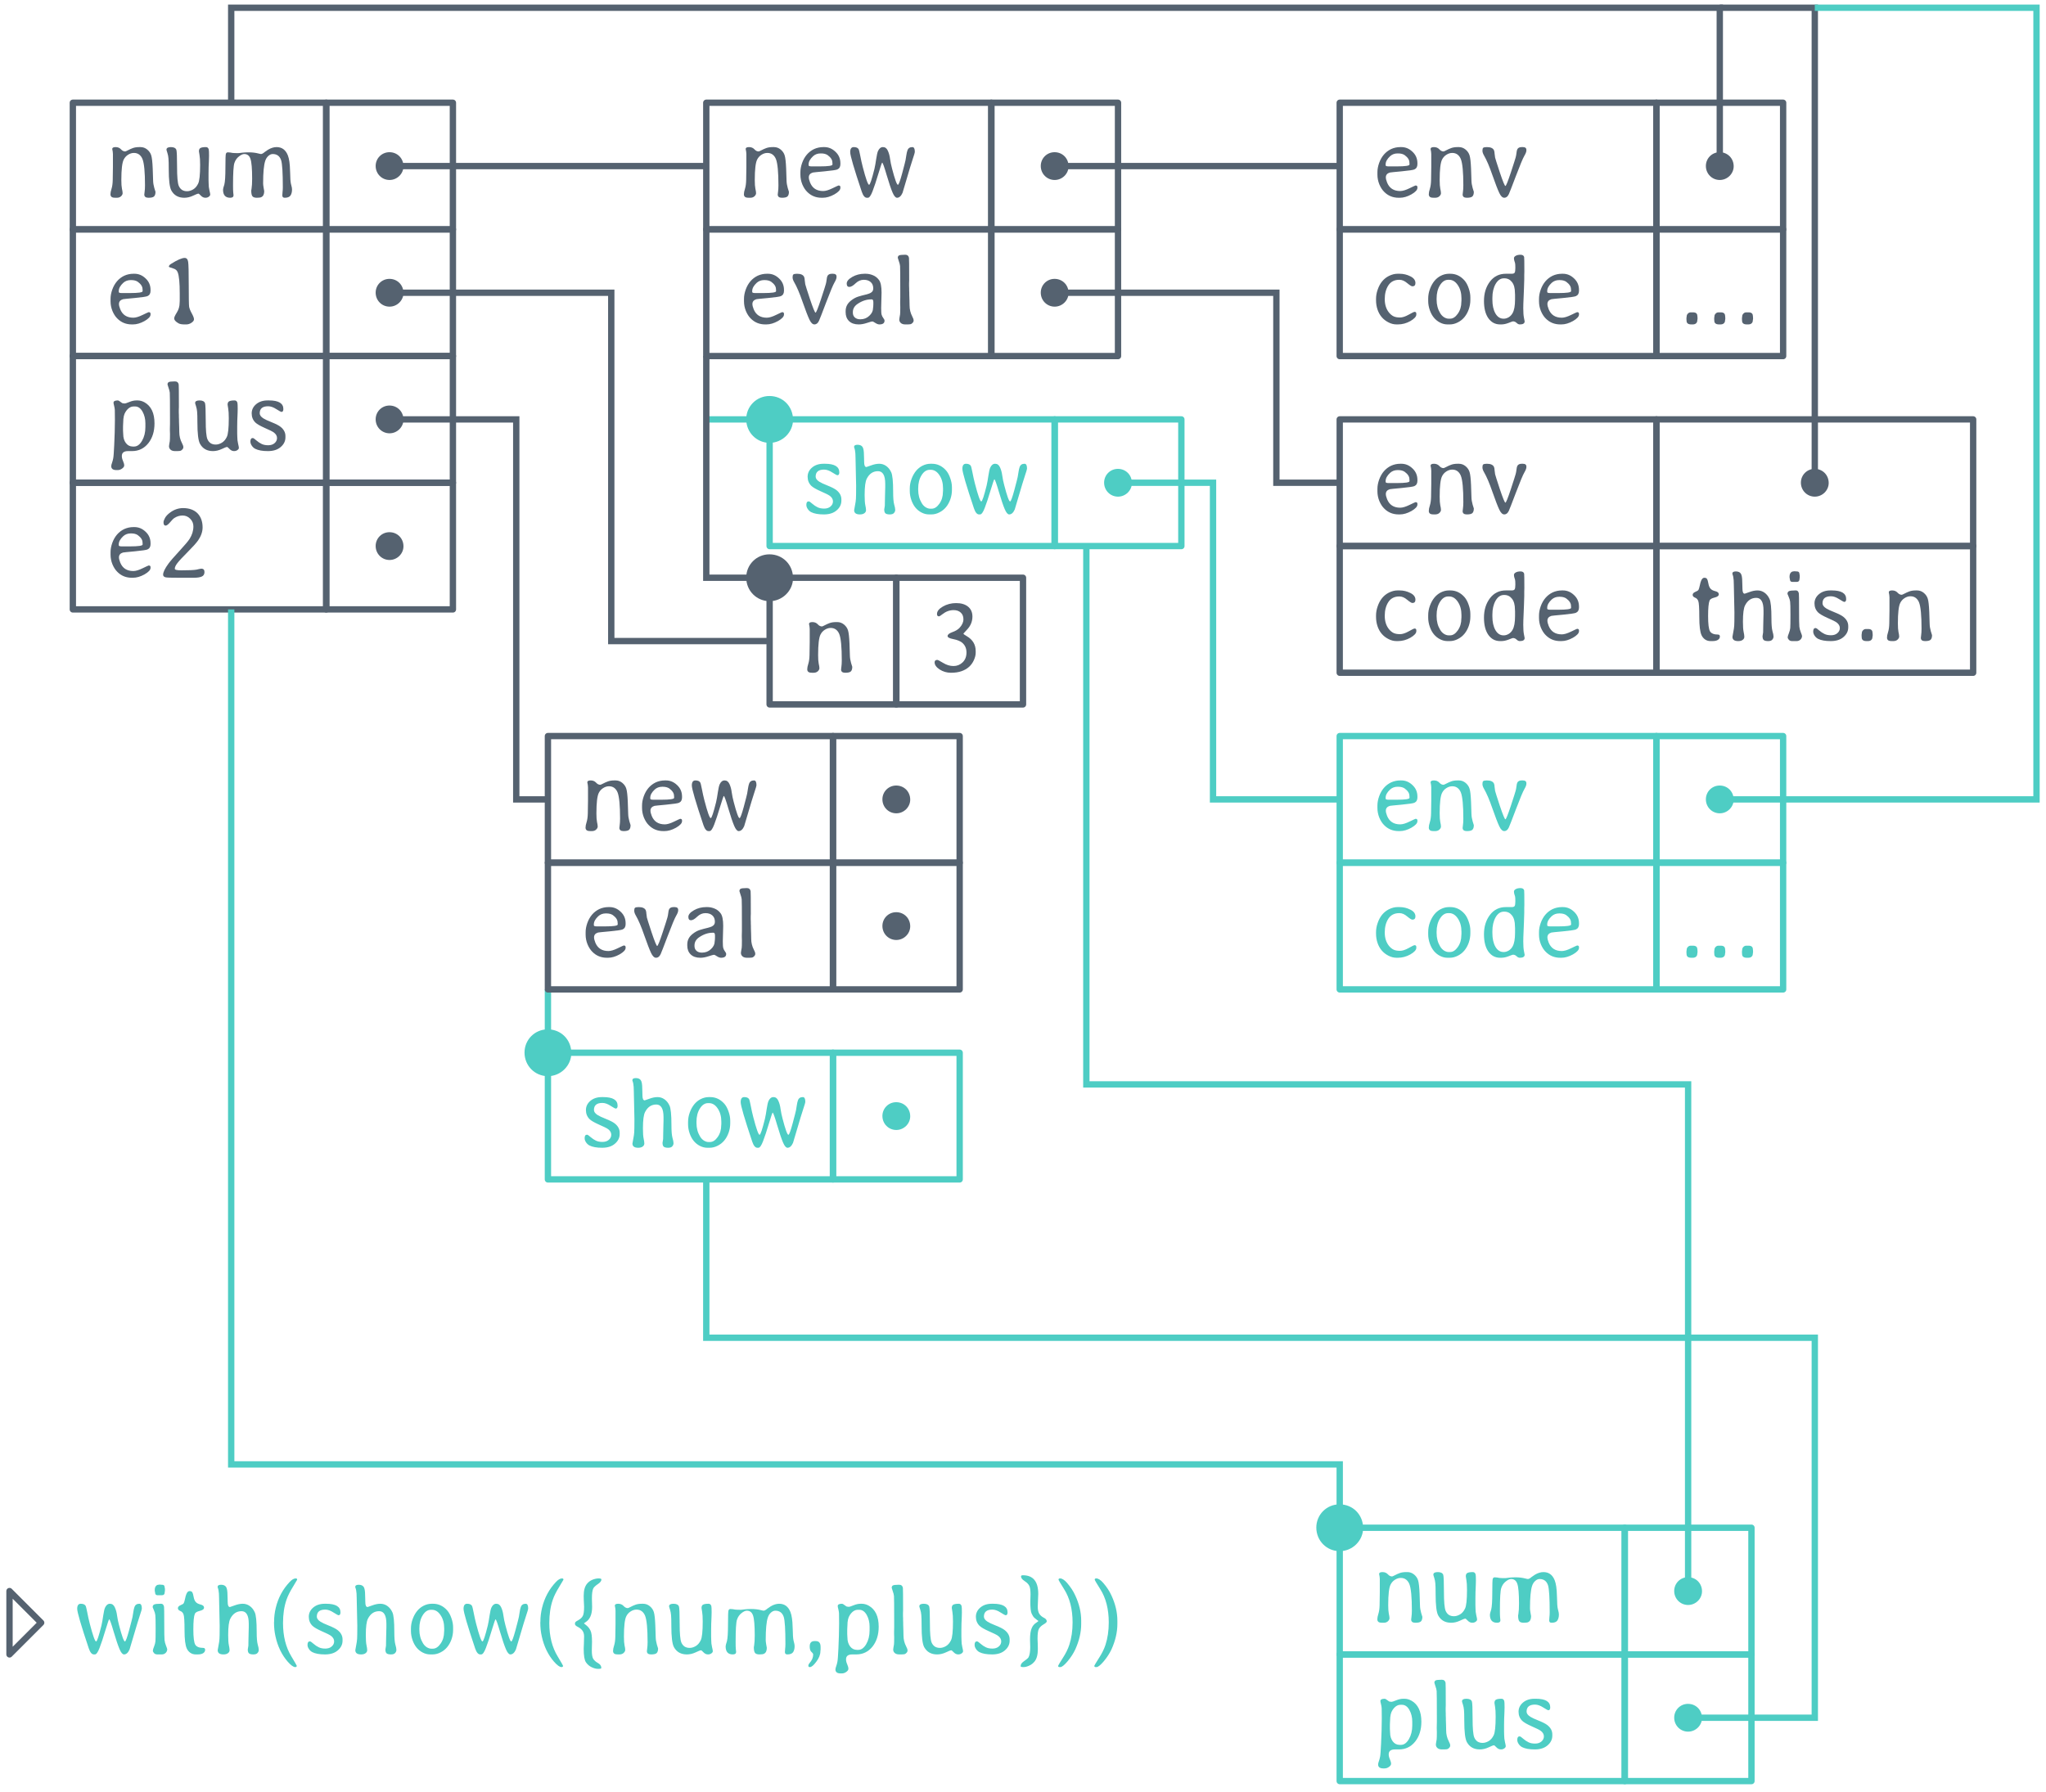 <?xml version="1.0" encoding="UTF-8"?>
<svg xmlns="http://www.w3.org/2000/svg" xmlns:xlink="http://www.w3.org/1999/xlink" width="323pt" height="283pt" viewBox="0 0 323 283" version="1.1">
<defs>
<g>
<symbol overflow="visible" id="glyph0-0">
<path style="stroke:none;" d="M 5.984 -0.734 C 6.535 -0.734 6.812 -0.758 6.812 -0.812 C 6.812 -0.914 6.191 -1.91 4.953 -3.797 C 4.91 -3.859 4.773 -4.07 4.547 -4.438 C 4.316 -4.812 4.191 -5 4.172 -5 L 3.797 -4.406 L 3.766 -4.344 L 3.484 -3.891 C 3.461 -3.848 3.43 -3.801 3.391 -3.75 C 2.16 -1.883 1.547 -0.891 1.547 -0.766 C 1.547 -0.766 1.594 -0.766 1.688 -0.766 L 1.766 -0.75 L 1.828 -0.75 L 2.344 -0.734 Z M 0.984 -5.5 L 0.984 -2.625 C 0.984 -1.602 0.992 -1.094 1.016 -1.094 C 1.047 -1.094 1.336 -1.508 1.891 -2.344 L 2.359 -3.047 C 2.473 -3.223 2.562 -3.359 2.625 -3.453 C 2.695 -3.555 2.789 -3.691 2.906 -3.859 C 3.02 -4.035 3.195 -4.297 3.438 -4.641 C 3.688 -4.992 3.812 -5.188 3.812 -5.219 L 3.812 -5.297 C 3.812 -5.336 3.469 -5.859 2.781 -6.859 C 2.094 -7.867 1.727 -8.398 1.688 -8.453 L 1.016 -9.453 C 0.992 -9.453 0.984 -8.133 0.984 -5.5 Z M 7.359 -4.969 L 7.359 -5.891 C 7.359 -8.379 7.344 -9.625 7.312 -9.625 C 7.289 -9.625 7.16 -9.426 6.922 -9.031 C 6.691 -8.645 6.27 -7.977 5.656 -7.031 C 5.051 -6.094 4.75 -5.578 4.75 -5.484 C 4.75 -5.398 4.93 -5.07 5.297 -4.5 C 5.672 -3.938 6.094 -3.258 6.562 -2.469 C 7.031 -1.688 7.281 -1.297 7.312 -1.297 C 7.344 -1.297 7.359 -2.52 7.359 -4.969 Z M 5.297 -10.219 L 5.047 -10.219 L 4.969 -10.203 L 4.5 -10.203 C 2.645 -10.203 1.719 -10.18 1.719 -10.141 C 1.719 -10.098 1.852 -9.879 2.125 -9.484 C 2.395 -9.086 2.598 -8.781 2.734 -8.562 C 2.879 -8.344 3.008 -8.148 3.125 -7.984 C 3.238 -7.828 3.488 -7.445 3.875 -6.844 C 4.258 -6.25 4.461 -5.953 4.484 -5.953 C 4.516 -5.953 4.68 -6.188 4.984 -6.656 C 5.285 -7.125 5.457 -7.395 5.5 -7.469 C 5.551 -7.539 5.613 -7.629 5.688 -7.734 L 6.656 -9.188 C 7.07 -9.781 7.281 -10.098 7.281 -10.141 C 7.281 -10.191 6.617 -10.219 5.297 -10.219 Z M 0.234 -0.516 L 0.234 -5.609 C 0.234 -9.078 0.238 -10.828 0.25 -10.859 C 0.289 -10.953 0.504 -11 0.891 -11 L 7.297 -11 C 7.805 -11 8.07 -10.957 8.094 -10.875 C 8.113 -10.789 8.125 -9.773 8.125 -7.828 L 8.125 -0.312 C 8.125 -0.133 8.047 -0.035 7.891 -0.016 C 7.734 0.004 7.031 0.016 5.781 0.016 L 2.375 0.016 C 1.051 0.016 0.363 0 0.312 -0.031 C 0.258 -0.062 0.234 -0.223 0.234 -0.516 Z M 0.234 -0.516 "/>
</symbol>
<symbol overflow="visible" id="glyph0-1">
<path style="stroke:none;" d="M 1.219 -7.703 C 1.219 -7.898 1.395 -8 1.75 -8 C 2.102 -8 2.383 -7.883 2.594 -7.656 C 2.801 -7.426 3.023 -7.312 3.266 -7.312 C 3.316 -7.312 3.461 -7.375 3.703 -7.5 C 3.953 -7.633 4.207 -7.75 4.469 -7.844 C 4.738 -7.945 5.078 -8 5.484 -8 L 5.688 -8 C 6.082 -8 6.438 -7.867 6.75 -7.609 C 7.062 -7.348 7.27 -7.039 7.375 -6.688 C 7.488 -6.332 7.566 -5.641 7.609 -4.609 L 7.672 -2.719 C 7.68 -2.344 7.742 -1.953 7.859 -1.547 C 7.984 -1.148 8.047 -0.945 8.047 -0.938 C 8.047 -0.594 7.969 -0.348 7.812 -0.203 C 7.664 -0.066 7.375 0 6.938 0 C 6.5 0 6.281 -0.172 6.281 -0.516 C 6.281 -0.523 6.297 -0.66 6.328 -0.922 C 6.367 -1.191 6.391 -1.535 6.391 -1.953 C 6.391 -4.055 6.258 -5.438 6 -6.094 C 5.883 -6.395 5.711 -6.633 5.484 -6.812 C 5.254 -6.988 4.973 -7.078 4.641 -7.078 C 4.316 -7.078 4.004 -6.977 3.703 -6.781 C 3.41 -6.594 3.188 -6.344 3.031 -6.031 C 2.781 -5.539 2.656 -4.461 2.656 -2.797 C 2.656 -2.191 2.688 -1.738 2.75 -1.438 C 2.82 -1.133 2.859 -0.895 2.859 -0.719 C 2.859 -0.551 2.773 -0.391 2.609 -0.234 C 2.441 -0.078 2.219 0 1.938 0 L 1.734 0 C 1.484 0 1.305 -0.023 1.203 -0.078 C 1.023 -0.172 0.938 -0.328 0.938 -0.547 C 0.938 -0.773 0.992 -1.066 1.109 -1.422 C 1.223 -1.785 1.285 -2.242 1.297 -2.797 C 1.316 -3.348 1.328 -4.023 1.328 -4.828 L 1.328 -6.484 C 1.328 -6.629 1.328 -6.77 1.328 -6.906 C 1.328 -7.039 1.316 -7.164 1.297 -7.281 Z M 1.219 -7.703 "/>
</symbol>
<symbol overflow="visible" id="glyph0-2">
<path style="stroke:none;" d="M 6.016 -5.25 L 6.016 -5.391 C 6.004 -5.484 6 -5.547 6 -5.578 C 6 -5.984 5.75 -6.367 5.25 -6.734 C 4.988 -6.91 4.648 -7 4.234 -7 L 4.125 -7 C 3.664 -7 3.273 -6.852 2.953 -6.562 C 2.484 -6.125 2.25 -5.695 2.25 -5.281 L 2.25 -5.125 C 2.25 -5.008 2.41 -4.953 2.734 -4.953 L 4.016 -4.953 C 5.348 -4.953 6.016 -5.051 6.016 -5.25 Z M 7.266 -1.688 L 7.266 -1.562 C 7.266 -1.238 6.945 -0.895 6.312 -0.531 C 5.676 -0.176 5.066 0 4.484 0 L 4.312 0 C 3.395 0 2.629 -0.312 2.016 -0.938 C 1.711 -1.238 1.457 -1.633 1.25 -2.125 C 1.051 -2.625 0.953 -3.129 0.953 -3.641 L 0.953 -4.047 C 0.953 -4.492 1.039 -4.973 1.219 -5.484 C 1.594 -6.523 2.223 -7.258 3.109 -7.688 C 3.566 -7.895 4.051 -8 4.562 -8 L 4.734 -8 C 5.391 -8 5.973 -7.754 6.484 -7.266 C 7.004 -6.785 7.266 -6.18 7.266 -5.453 L 7.266 -5.297 C 7.266 -4.891 7.102 -4.613 6.781 -4.469 C 6.594 -4.383 5.922 -4.285 4.766 -4.172 C 3.609 -4.066 2.992 -4.004 2.922 -3.984 C 2.492 -3.859 2.281 -3.602 2.281 -3.219 C 2.281 -3.008 2.348 -2.734 2.484 -2.391 C 2.848 -1.504 3.535 -1.062 4.547 -1.062 C 4.93 -1.062 5.422 -1.207 6.016 -1.5 C 6.617 -1.789 6.938 -1.938 6.969 -1.938 C 7.164 -1.938 7.266 -1.852 7.266 -1.688 Z M 7.266 -1.688 "/>
</symbol>
<symbol overflow="visible" id="glyph0-3">
<path style="stroke:none;" d="M 2.516 -0.953 C 1.297 -4.586 0.688 -6.672 0.688 -7.203 C 0.688 -7.734 0.875 -8 1.25 -8 C 1.633 -8 1.891 -7.891 2.016 -7.672 C 2.078 -7.566 2.164 -7.211 2.281 -6.609 C 2.395 -6.016 2.523 -5.43 2.672 -4.859 C 3.16 -2.984 3.492 -2.047 3.672 -2.047 C 3.816 -2.047 4.098 -2.883 4.516 -4.562 C 4.617 -5.008 4.711 -5.535 4.797 -6.141 C 4.891 -6.754 4.984 -7.164 5.078 -7.375 C 5.266 -7.789 5.523 -8 5.859 -8 C 6.203 -8 6.457 -7.812 6.625 -7.438 C 6.801 -7.062 6.922 -6.625 6.984 -6.125 C 7.055 -5.625 7.16 -5.117 7.297 -4.609 C 7.742 -2.898 8.051 -2.047 8.219 -2.047 C 8.344 -2.047 8.566 -2.645 8.891 -3.844 C 9.211 -5.051 9.391 -5.742 9.422 -5.922 C 9.453 -6.098 9.492 -6.352 9.547 -6.688 C 9.598 -7.031 9.656 -7.285 9.719 -7.453 C 9.832 -7.816 10.094 -8 10.5 -8 C 10.758 -8 10.891 -7.754 10.891 -7.266 C 10.891 -7.129 10.773 -6.727 10.547 -6.062 C 10.328 -5.406 10.016 -4.379 9.609 -2.984 C 9.203 -1.598 8.984 -0.863 8.953 -0.781 C 8.723 -0.258 8.43 0 8.078 0 C 7.848 0 7.613 -0.273 7.375 -0.828 C 7.133 -1.391 6.82 -2.316 6.438 -3.609 C 6.062 -4.898 5.828 -5.547 5.734 -5.547 C 5.691 -5.547 5.492 -4.969 5.141 -3.812 C 4.797 -2.656 4.488 -1.727 4.219 -1.031 C 3.957 -0.344 3.711 0 3.484 0 L 3.312 0 C 3 0 2.734 -0.316 2.516 -0.953 Z M 2.516 -0.953 "/>
</symbol>
<symbol overflow="visible" id="glyph0-4">
<path style="stroke:none;" d="M 1.203 -8 C 1.805 -8 2.18 -7.828 2.328 -7.484 C 2.379 -7.359 2.41 -7.176 2.422 -6.938 C 2.441 -6.695 2.469 -6.5 2.5 -6.344 C 2.531 -6.195 2.781 -5.41 3.25 -3.984 C 3.727 -2.566 4.02 -1.859 4.125 -1.859 C 4.227 -1.859 4.516 -2.566 4.984 -3.984 C 5.453 -5.41 5.707 -6.211 5.75 -6.391 C 5.801 -6.578 5.844 -6.805 5.875 -7.078 C 5.906 -7.348 5.945 -7.535 6 -7.641 C 6.113 -7.879 6.348 -8 6.703 -8 L 6.875 -8 C 7.25 -8 7.438 -7.852 7.438 -7.562 L 7.438 -7.453 C 7.438 -7.266 7.328 -6.984 7.109 -6.609 C 6.891 -6.242 6.453 -5.195 5.797 -3.469 C 5.141 -1.738 4.766 -0.773 4.672 -0.578 C 4.492 -0.191 4.254 0 3.953 0 C 3.66 0 3.395 -0.254 3.156 -0.766 C 2.914 -1.273 2.555 -2.207 2.078 -3.562 C 1.609 -4.926 1.16 -5.973 0.734 -6.703 C 0.578 -6.973 0.5 -7.219 0.5 -7.438 C 0.5 -7.664 0.539 -7.816 0.625 -7.891 C 0.719 -7.961 0.91 -8 1.203 -8 Z M 1.203 -8 "/>
</symbol>
<symbol overflow="visible" id="glyph0-5">
<path style="stroke:none;" d="M 6.953 -6.531 C 6.953 -6.188 6.789 -6.016 6.469 -6.016 C 6.332 -6.016 6.055 -6.188 5.641 -6.531 C 5.242 -6.875 4.836 -7.047 4.422 -7.047 C 4.422 -7.047 4.414 -7.047 4.406 -7.047 C 3.633 -7.047 3.055 -6.75 2.672 -6.156 C 2.297 -5.57 2.109 -4.852 2.109 -4 C 2.109 -3.145 2.328 -2.441 2.766 -1.891 C 3.004 -1.598 3.258 -1.391 3.531 -1.266 C 3.801 -1.148 4.129 -1.094 4.516 -1.094 C 4.898 -1.094 5.352 -1.238 5.875 -1.531 C 6.406 -1.832 6.719 -1.984 6.812 -1.984 C 7 -1.984 7.094 -1.891 7.094 -1.703 L 7.094 -1.562 C 7.094 -1.238 6.781 -0.895 6.156 -0.531 C 5.531 -0.176 4.867 0 4.172 0 L 3.984 0 C 3.535 0 3.102 -0.109 2.688 -0.328 C 1.852 -0.754 1.281 -1.426 0.969 -2.344 C 0.812 -2.812 0.734 -3.305 0.734 -3.828 L 0.734 -4.031 C 0.734 -4.508 0.816 -4.988 0.984 -5.469 C 1.328 -6.5 1.922 -7.227 2.766 -7.656 C 3.234 -7.883 3.68 -8 4.109 -8 L 4.469 -8 C 5.062 -8 5.625 -7.863 6.156 -7.594 C 6.688 -7.332 6.953 -6.977 6.953 -6.531 Z M 6.953 -6.531 "/>
</symbol>
<symbol overflow="visible" id="glyph0-6">
<path style="stroke:none;" d="M 6.406 -3.75 L 6.406 -4.125 C 6.406 -4.938 6.219 -5.625 5.844 -6.188 C 5.469 -6.758 5.008 -7.047 4.469 -7.047 L 4.312 -7.047 C 3.801 -7.047 3.367 -6.758 3.016 -6.188 C 2.66 -5.625 2.484 -4.926 2.484 -4.094 L 2.484 -3.906 C 2.484 -3.102 2.672 -2.395 3.047 -1.781 C 3.211 -1.5 3.422 -1.281 3.672 -1.125 C 3.922 -0.977 4.156 -0.906 4.375 -0.906 L 4.609 -0.906 C 5.055 -0.906 5.461 -1.164 5.828 -1.688 C 6.203 -2.219 6.391 -2.844 6.391 -3.562 Z M 1.156 -3.688 L 1.156 -4.078 C 1.156 -4.598 1.25 -5.109 1.438 -5.609 C 1.801 -6.586 2.363 -7.273 3.125 -7.672 C 3.551 -7.891 3.984 -8 4.422 -8 L 4.656 -8 C 5.52 -8 6.266 -7.645 6.891 -6.938 C 7.16 -6.625 7.379 -6.219 7.547 -5.719 C 7.723 -5.227 7.812 -4.742 7.812 -4.266 L 7.812 -3.859 C 7.812 -3.359 7.727 -2.867 7.562 -2.391 C 7.219 -1.422 6.645 -0.734 5.844 -0.328 C 5.426 -0.109 5 0 4.562 0 L 4.203 0 C 3.797 0 3.398 -0.098 3.016 -0.297 C 2.273 -0.68 1.742 -1.32 1.422 -2.219 C 1.242 -2.727 1.156 -3.219 1.156 -3.688 Z M 1.156 -3.688 "/>
</symbol>
<symbol overflow="visible" id="glyph0-7">
<path style="stroke:none;" d="M 6.094 -3.938 L 6.094 -4.688 C 6.082 -4.812 6.078 -4.906 6.078 -4.969 C 6.078 -5.719 5.922 -6.289 5.609 -6.688 C 5.305 -7.082 4.906 -7.281 4.406 -7.281 L 4.328 -7.281 C 3.797 -7.281 3.359 -6.977 3.016 -6.375 C 2.68 -5.77 2.516 -5.047 2.516 -4.203 L 2.516 -3.891 C 2.516 -3.023 2.672 -2.312 2.984 -1.75 C 3.305 -1.188 3.734 -0.906 4.266 -0.906 L 4.328 -0.906 C 4.566 -0.906 4.816 -0.977 5.078 -1.125 C 5.336 -1.281 5.547 -1.5 5.703 -1.781 C 5.961 -2.227 6.094 -2.945 6.094 -3.938 Z M 7.547 -7.109 L 7.5 -5.641 L 7.438 -4.109 C 7.406 -3.473 7.391 -2.957 7.391 -2.562 C 7.391 -1.906 7.426 -1.398 7.5 -1.047 C 7.57 -0.691 7.609 -0.504 7.609 -0.484 C 7.609 -0.16 7.352 0 6.844 0 C 6.676 0 6.508 -0.078 6.344 -0.234 C 6.176 -0.398 5.984 -0.484 5.766 -0.484 C 5.711 -0.484 5.477 -0.398 5.062 -0.234 C 4.656 -0.078 4.27 0 3.906 0 L 3.734 0 C 2.961 0 2.344 -0.328 1.875 -0.984 C 1.414 -1.648 1.188 -2.555 1.188 -3.703 C 1.188 -4.922 1.504 -5.945 2.141 -6.781 C 2.773 -7.594 3.602 -8 4.625 -8 L 5.562 -8 C 5.801 -8 5.957 -8.055 6.031 -8.172 C 6.102 -8.285 6.141 -8.535 6.141 -8.922 C 6.141 -9.316 6.125 -9.57 6.094 -9.688 C 6.07 -9.801 6.035 -9.922 5.984 -10.047 C 5.941 -10.18 5.922 -10.316 5.922 -10.453 C 5.922 -10.598 6.008 -10.723 6.188 -10.828 C 6.375 -10.941 6.629 -11 6.953 -11 C 7.273 -11 7.469 -10.879 7.531 -10.641 C 7.551 -10.566 7.562 -9.805 7.562 -8.359 L 7.547 -7.828 C 7.547 -7.703 7.547 -7.582 7.547 -7.469 Z M 7.547 -7.109 "/>
</symbol>
<symbol overflow="visible" id="glyph0-8">
<path style="stroke:none;" d="M 1.312 -1.016 L 1.344 -1.234 C 1.344 -1.422 1.406 -1.578 1.531 -1.703 C 1.656 -1.836 1.805 -1.906 1.984 -1.906 L 2.359 -1.906 C 2.805 -1.906 3.031 -1.711 3.031 -1.328 L 3.047 -1.266 L 3.062 -0.969 L 3.062 -0.875 L 3.047 -0.781 L 3.016 -0.578 C 3.016 -0.41 2.945 -0.27 2.812 -0.156 C 2.688 -0.051 2.516 0 2.297 0 L 2.078 0 C 1.578 0 1.328 -0.195 1.328 -0.594 L 1.312 -0.797 Z M 1.312 -1.016 "/>
</symbol>
<symbol overflow="visible" id="glyph0-9">
<path style="stroke:none;" d="M 7.688 -0.281 C 7.52 -0.094 7.301 0 7.031 0 C 6.758 0 6.52 -0.109 6.312 -0.328 C 6.113 -0.547 5.973 -0.656 5.891 -0.656 C 5.816 -0.656 5.547 -0.547 5.078 -0.328 C 4.609 -0.109 4.145 0 3.688 0 C 2.75 0 2.066 -0.383 1.641 -1.156 C 1.367 -1.664 1.234 -2.785 1.234 -4.516 C 1.234 -5.359 1.219 -5.926 1.188 -6.219 C 1.164 -6.52 1.109 -6.812 1.016 -7.094 C 0.922 -7.375 0.875 -7.539 0.875 -7.594 C 0.875 -7.863 1.109 -8 1.578 -8 C 2.047 -8 2.332 -7.852 2.438 -7.562 C 2.508 -7.332 2.547 -6.438 2.547 -4.875 C 2.547 -3.32 2.633 -2.328 2.812 -1.891 C 2.926 -1.617 3.094 -1.406 3.312 -1.25 C 3.539 -1.102 3.812 -1.031 4.125 -1.031 C 4.438 -1.031 4.754 -1.125 5.078 -1.312 C 5.41 -1.508 5.676 -1.816 5.875 -2.234 C 6.082 -2.648 6.188 -3.633 6.188 -5.188 C 6.188 -5.883 6.156 -6.398 6.094 -6.734 C 6.031 -7.066 6 -7.266 6 -7.328 C 6 -7.578 6.07 -7.75 6.219 -7.844 C 6.375 -7.945 6.672 -8 7.109 -8 C 7.328 -8 7.473 -7.879 7.547 -7.641 C 7.578 -7.523 7.594 -7.191 7.594 -6.641 L 7.578 -6 C 7.566 -5.852 7.562 -5.711 7.562 -5.578 C 7.562 -5.453 7.551 -5.211 7.531 -4.859 C 7.52 -4.516 7.516 -4.164 7.516 -3.812 L 7.516 -2.812 C 7.523 -2.656 7.531 -2.477 7.531 -2.281 C 7.531 -1.895 7.57 -1.523 7.656 -1.172 C 7.738 -0.828 7.781 -0.609 7.781 -0.516 C 7.781 -0.422 7.75 -0.344 7.688 -0.281 Z M 7.688 -0.281 "/>
</symbol>
<symbol overflow="visible" id="glyph0-10">
<path style="stroke:none;" d="M 1.203 -2.078 C 1.316 -2.523 1.375 -3.414 1.375 -4.75 C 1.375 -6.082 1.398 -6.816 1.453 -6.953 C 1.516 -7.098 1.613 -7.172 1.75 -7.172 C 1.895 -7.172 2.031 -7.16 2.156 -7.141 L 2.5 -7.078 C 2.719 -7.055 3.016 -7.047 3.391 -7.047 L 3.594 -7.062 L 4.094 -7.125 C 4.395 -7.156 4.711 -7.172 5.047 -7.172 C 5.617 -7.172 6.141 -7.109 6.609 -6.984 C 6.805 -6.93 6.941 -6.906 7.016 -6.906 C 7.098 -6.906 7.219 -6.957 7.375 -7.062 L 7.594 -7.234 C 7.789 -7.379 7.957 -7.492 8.094 -7.578 C 8.562 -7.859 9.016 -8 9.453 -8 C 10.297 -8 10.891 -7.562 11.234 -6.688 C 11.441 -6.156 11.555 -5.359 11.578 -4.297 L 11.594 -3.938 C 11.602 -3.113 11.645 -2.535 11.719 -2.203 L 11.859 -1.625 L 11.891 -1.312 C 11.891 -0.906 11.805 -0.582 11.641 -0.344 C 11.473 -0.113 11.172 0 10.734 0 C 10.484 0 10.359 -0.125 10.359 -0.375 C 10.359 -0.445 10.367 -0.609 10.391 -0.859 C 10.422 -1.109 10.438 -1.367 10.438 -1.641 C 10.438 -3.941 10.348 -5.367 10.172 -5.922 C 9.953 -6.578 9.508 -6.906 8.844 -6.906 C 8.602 -6.906 8.367 -6.801 8.141 -6.594 C 7.922 -6.395 7.758 -6.133 7.656 -5.812 C 7.438 -5.156 7.328 -3.973 7.328 -2.266 C 7.328 -2.117 7.352 -1.891 7.406 -1.578 C 7.469 -1.273 7.5 -1.098 7.5 -1.047 C 7.5 -0.566 7.352 -0.254 7.062 -0.109 C 6.938 -0.035 6.695 0 6.344 0 C 6 0 5.766 -0.078 5.641 -0.234 C 5.516 -0.391 5.453 -0.691 5.453 -1.141 L 5.5 -1.422 C 5.562 -1.785 5.594 -2.316 5.594 -3.016 C 5.594 -4.586 5.504 -5.629 5.328 -6.141 C 5.16 -6.648 4.832 -6.906 4.344 -6.906 C 4.102 -6.906 3.82 -6.773 3.5 -6.516 C 3.176 -6.266 2.941 -5.926 2.797 -5.5 C 2.648 -5.082 2.578 -3.898 2.578 -1.953 C 2.578 -1.441 2.586 -1.07 2.609 -0.844 C 2.641 -0.625 2.656 -0.473 2.656 -0.391 C 2.656 -0.129 2.477 0 2.125 0 C 1.375 0 1 -0.426 1 -1.281 L 1.047 -1.562 Z M 1.203 -2.078 "/>
</symbol>
<symbol overflow="visible" id="glyph0-11">
<path style="stroke:none;" d="M 5.312 -3.188 L 5.312 -3.484 C 5.312 -3.797 5.234 -3.953 5.078 -3.953 L 4.953 -3.953 C 4.242 -3.953 3.547 -3.723 2.859 -3.266 C 2.336 -2.922 2.078 -2.484 2.078 -1.953 L 2.078 -1.844 C 2.078 -1.539 2.18 -1.289 2.391 -1.094 C 2.609 -0.906 2.883 -0.812 3.219 -0.812 L 3.281 -0.812 C 3.82 -0.812 4.285 -0.992 4.672 -1.359 C 5.066 -1.723 5.266 -2.129 5.266 -2.578 C 5.285 -2.703 5.297 -2.789 5.297 -2.844 Z M 7.078 -0.594 C 7.078 -0.195 6.805 0 6.266 0 C 6.078 0 5.863 -0.078 5.625 -0.234 C 5.395 -0.391 5.234 -0.469 5.141 -0.469 C 5.055 -0.469 4.773 -0.391 4.297 -0.234 C 3.828 -0.078 3.395 0 3 0 C 2.344 0 1.832 -0.176 1.469 -0.531 C 1.113 -0.883 0.938 -1.348 0.938 -1.922 L 0.938 -2.109 C 0.938 -2.766 1.211 -3.312 1.766 -3.75 C 2.141 -4.051 2.523 -4.266 2.922 -4.391 C 3.328 -4.516 3.711 -4.617 4.078 -4.703 C 4.453 -4.797 4.711 -4.883 4.859 -4.969 C 5.148 -5.113 5.297 -5.348 5.297 -5.672 C 5.297 -6.117 5.16 -6.457 4.891 -6.688 C 4.629 -6.926 4.266 -7.047 3.797 -7.047 C 3.328 -7.047 2.895 -6.859 2.5 -6.484 C 2.113 -6.109 1.785 -5.922 1.516 -5.922 C 1.242 -5.922 1.109 -6.098 1.109 -6.453 C 1.109 -6.816 1.398 -7.164 1.984 -7.5 C 2.566 -7.832 3.211 -8 3.922 -8 L 4.109 -8 C 4.492 -8 4.875 -7.922 5.25 -7.766 C 5.625 -7.617 5.941 -7.367 6.203 -7.016 C 6.473 -6.66 6.609 -5.992 6.609 -5.016 L 6.547 -2.594 C 6.547 -2.051 6.57 -1.691 6.625 -1.516 C 6.676 -1.336 6.766 -1.164 6.891 -1 C 7.016 -0.844 7.078 -0.707 7.078 -0.594 Z M 7.078 -0.594 "/>
</symbol>
<symbol overflow="visible" id="glyph0-12">
<path style="stroke:none;" d="M 2.719 0 L 2.328 0 C 2.016 0 1.773 -0.07 1.609 -0.219 C 1.441 -0.363 1.359 -0.551 1.359 -0.781 C 1.359 -0.844 1.375 -0.957 1.406 -1.125 C 1.445 -1.289 1.473 -1.438 1.484 -1.562 C 1.504 -1.695 1.516 -2.082 1.516 -2.719 L 1.5 -3.281 L 1.5 -3.547 L 1.516 -4.25 L 1.516 -5.25 C 1.516 -7.664 1.504 -8.988 1.484 -9.219 C 1.461 -9.445 1.395 -9.711 1.281 -10.016 C 1.176 -10.316 1.125 -10.484 1.125 -10.516 C 1.125 -10.691 1.188 -10.816 1.312 -10.891 C 1.445 -10.961 1.742 -11 2.203 -11 L 2.328 -11 C 2.641 -11 2.828 -10.836 2.891 -10.516 C 2.91 -10.441 2.922 -9.254 2.922 -6.953 L 2.906 -6.516 C 2.906 -6.379 2.906 -6.238 2.906 -6.094 L 2.922 -5.672 L 2.922 -5.391 L 2.938 -4.984 L 2.938 -4.703 L 2.969 -3.75 C 2.977 -3.562 2.984 -3.312 2.984 -3 C 2.984 -2.383 3.125 -1.805 3.406 -1.266 C 3.551 -1.004 3.625 -0.785 3.625 -0.609 C 3.625 -0.43 3.516 -0.266 3.297 -0.109 C 3.203 -0.035 3.008 0 2.719 0 Z M 2.719 0 "/>
</symbol>
<symbol overflow="visible" id="glyph0-13">
<path style="stroke:none;" d="M 3.828 0 L 3.547 0 C 3.223 0 2.938 -0.082 2.688 -0.25 C 2.438 -0.426 2.25 -0.648 2.125 -0.922 C 1.883 -1.43 1.766 -2.391 1.766 -3.797 C 1.766 -5.211 1.711 -6.051 1.609 -6.312 C 1.516 -6.582 1.344 -6.766 1.094 -6.859 C 0.844 -6.961 0.719 -7.109 0.719 -7.297 C 0.719 -7.492 0.852 -7.648 1.125 -7.766 C 1.406 -7.879 1.578 -7.988 1.641 -8.094 C 1.703 -8.207 1.77 -8.438 1.844 -8.781 C 1.914 -9.133 1.988 -9.391 2.062 -9.547 C 2.188 -9.848 2.352 -10 2.562 -10 C 2.77 -10 2.91 -9.938 2.984 -9.812 C 3.066 -9.688 3.141 -9.441 3.203 -9.078 C 3.266 -8.723 3.379 -8.453 3.547 -8.266 C 3.711 -8.086 3.969 -7.957 4.312 -7.875 C 4.664 -7.789 4.844 -7.629 4.844 -7.391 C 4.844 -7.148 4.617 -6.977 4.172 -6.875 C 3.734 -6.77 3.473 -6.613 3.391 -6.406 C 3.234 -6.02 3.156 -5.203 3.156 -3.953 C 3.156 -2.703 3.254 -1.898 3.453 -1.547 C 3.66 -1.203 4.082 -1.031 4.719 -1.031 C 4.914 -1.031 5.016 -0.926 5.016 -0.719 C 5.016 -0.508 4.914 -0.336 4.719 -0.203 C 4.52 -0.066 4.223 0 3.828 0 Z M 3.828 0 "/>
</symbol>
<symbol overflow="visible" id="glyph0-14">
<path style="stroke:none;" d="M 1.531 -4.531 L 1.438 -8.844 C 1.438 -9.426 1.406 -9.863 1.344 -10.156 L 1.297 -10.344 L 1.203 -10.641 C 1.203 -10.879 1.383 -11 1.75 -11 C 2.113 -11 2.375 -10.891 2.531 -10.672 C 2.688 -10.453 2.766 -10.008 2.766 -9.344 L 2.781 -8.922 C 2.789 -8.773 2.797 -8.562 2.797 -8.281 C 2.797 -7.75 2.914 -7.484 3.156 -7.484 C 3.164 -7.484 3.406 -7.566 3.875 -7.734 C 4.344 -7.91 4.773 -8 5.172 -8 C 5.578 -8 5.941 -7.883 6.266 -7.656 C 6.598 -7.426 6.863 -7.098 7.062 -6.672 C 7.27 -6.254 7.375 -5.219 7.375 -3.562 C 7.375 -2.645 7.426 -1.988 7.531 -1.594 C 7.645 -1.207 7.703 -0.914 7.703 -0.719 C 7.703 -0.531 7.633 -0.363 7.5 -0.219 C 7.375 -0.07 7.156 0 6.844 0 C 6.539 0 6.316 -0.051 6.172 -0.156 C 6.035 -0.27 5.969 -0.477 5.969 -0.781 L 6 -0.984 L 6.062 -1.375 C 6.07 -1.508 6.078 -1.836 6.078 -2.359 L 6.109 -3.719 L 6.125 -4.266 C 6.125 -4.453 6.125 -4.641 6.125 -4.828 C 6.125 -5.523 6.023 -6.031 5.828 -6.344 C 5.641 -6.664 5.359 -6.828 4.984 -6.828 C 4.211 -6.828 3.625 -6.438 3.219 -5.656 C 2.988 -5.227 2.875 -4.363 2.875 -3.062 C 2.875 -2.32 2.91 -1.785 2.984 -1.453 C 3.055 -1.129 3.094 -0.867 3.094 -0.672 C 3.094 -0.473 3.004 -0.312 2.828 -0.188 C 2.66 -0.062 2.426 0 2.125 0 C 1.52 0 1.219 -0.223 1.219 -0.672 C 1.219 -0.68 1.258 -0.914 1.344 -1.375 C 1.438 -1.844 1.488 -2.203 1.5 -2.453 C 1.52 -2.703 1.531 -3.395 1.531 -4.531 Z M 1.531 -4.531 "/>
</symbol>
<symbol overflow="visible" id="glyph0-15">
<path style="stroke:none;" d="M 2.5 0 L 1.812 0 C 1.582 0 1.406 -0.066 1.281 -0.203 C 1.156 -0.348 1.094 -0.477 1.094 -0.594 C 1.094 -0.719 1.156 -0.93 1.281 -1.234 C 1.406 -1.547 1.477 -1.828 1.5 -2.078 C 1.52 -2.336 1.531 -3.023 1.531 -4.141 C 1.531 -5.266 1.516 -5.953 1.484 -6.203 C 1.453 -6.461 1.375 -6.727 1.25 -7 C 1.125 -7.27 1.062 -7.422 1.062 -7.453 C 1.062 -7.672 1.145 -7.816 1.312 -7.891 C 1.488 -7.961 1.82 -8 2.312 -8 L 2.406 -8 C 2.645 -8 2.797 -7.836 2.859 -7.516 C 2.879 -7.398 2.891 -6.566 2.891 -5.016 C 2.891 -3.473 2.906 -2.555 2.938 -2.266 C 2.969 -1.984 3.047 -1.688 3.172 -1.375 C 3.297 -1.062 3.359 -0.875 3.359 -0.812 C 3.359 -0.594 3.273 -0.398 3.109 -0.234 C 2.941 -0.078 2.738 0 2.5 0 Z M 2.031 -9.344 L 1.844 -9.344 C 1.57 -9.344 1.438 -9.504 1.438 -9.828 C 1.414 -9.879 1.406 -9.914 1.406 -9.938 L 1.391 -10.109 L 1.391 -10.172 C 1.391 -10.43 1.445 -10.633 1.562 -10.781 C 1.676 -10.926 1.816 -11 1.984 -11 L 2.031 -11.016 L 2.25 -11.031 L 2.281 -11.016 L 2.516 -11 C 2.523 -11 2.539 -11 2.562 -11 C 2.82 -11 2.953 -10.863 2.953 -10.594 C 2.973 -10.52 2.984 -10.473 2.984 -10.453 L 3 -10.344 C 3 -10.25 3 -10.16 3 -10.078 L 2.969 -9.859 C 2.969 -9.516 2.816 -9.344 2.516 -9.344 Z M 2.031 -9.344 "/>
</symbol>
<symbol overflow="visible" id="glyph0-16">
<path style="stroke:none;" d="M 3.734 -8 C 5.242 -8 6 -7.547 6 -6.641 C 6 -6.336 5.898 -6.188 5.703 -6.188 C 5.617 -6.188 5.348 -6.332 4.891 -6.625 C 4.43 -6.926 4 -7.078 3.594 -7.078 C 2.707 -7.078 2.266 -6.707 2.266 -5.969 C 2.266 -5.676 2.461 -5.406 2.859 -5.156 C 3.086 -5.008 3.523 -4.805 4.172 -4.547 C 4.828 -4.285 5.289 -4.047 5.562 -3.828 C 6.07 -3.422 6.328 -2.938 6.328 -2.375 L 6.328 -2.172 C 6.328 -1.578 6.078 -1.066 5.578 -0.641 C 5.086 -0.211 4.414 0 3.562 0 C 2.707 0 2.039 -0.117 1.562 -0.359 C 1.344 -0.473 1.16 -0.641 1.016 -0.859 C 0.867 -1.078 0.797 -1.297 0.797 -1.516 C 0.797 -1.879 0.922 -2.062 1.172 -2.062 C 1.273 -2.062 1.461 -1.938 1.734 -1.688 C 2.016 -1.445 2.297 -1.258 2.578 -1.125 C 2.859 -0.988 3.203 -0.922 3.609 -0.922 C 4.023 -0.922 4.359 -1.031 4.609 -1.25 C 4.867 -1.469 5 -1.738 5 -2.062 C 5 -2.395 4.832 -2.688 4.5 -2.938 C 4.289 -3.094 3.812 -3.332 3.062 -3.656 C 2.32 -3.988 1.828 -4.273 1.578 -4.516 C 1.191 -4.898 1 -5.379 1 -5.953 C 1 -6.523 1.234 -7.008 1.703 -7.406 C 2.172 -7.801 2.773 -8 3.516 -8 Z M 3.734 -8 "/>
</symbol>
<symbol overflow="visible" id="glyph0-17">
<path style="stroke:none;" d="M 3.734 -3.438 L 3.75 -3.75 L 3.75 -4.891 C 3.75 -6.555 3.645 -7.66 3.438 -8.203 C 3.32 -8.516 3.109 -8.719 2.797 -8.812 C 2.285 -8.969 2.031 -9.066 2.031 -9.109 C 2.031 -9.273 2.156 -9.43 2.406 -9.578 C 3.383 -10.191 4.094 -10.5 4.531 -10.5 C 4.832 -10.5 5.016 -10.289 5.078 -9.875 C 5.141 -9.457 5.172 -8.242 5.172 -6.234 C 5.172 -4.223 5.191 -3.07 5.234 -2.781 C 5.285 -2.5 5.426 -2.148 5.656 -1.734 C 5.883 -1.316 6 -1.008 6 -0.812 C 6 -0.625 5.867 -0.441 5.609 -0.266 C 5.348 -0.086 5.07 0 4.781 0 L 4.5 0 C 4.102 0 3.801 -0.051 3.594 -0.156 C 3.113 -0.414 2.875 -0.688 2.875 -0.969 C 2.875 -1.133 3.016 -1.441 3.297 -1.891 C 3.586 -2.348 3.734 -2.863 3.734 -3.438 Z M 3.734 -3.438 "/>
</symbol>
<symbol overflow="visible" id="glyph0-18">
<path style="stroke:none;" d="M 6.453 -3.781 L 6.453 -4.391 C 6.453 -5.078 6.301 -5.691 6 -6.234 C 5.695 -6.773 5.305 -7.047 4.828 -7.047 L 4.609 -7.047 C 4.117 -7.047 3.691 -6.766 3.328 -6.203 C 3.078 -5.836 2.953 -5.285 2.953 -4.547 C 2.941 -4.422 2.938 -4.328 2.938 -4.266 L 2.922 -3.891 L 2.922 -3.234 C 2.941 -2.984 2.953 -2.797 2.953 -2.672 C 2.953 -2.109 3.094 -1.641 3.375 -1.266 C 3.656 -0.898 4.02 -0.719 4.469 -0.719 L 4.672 -0.719 C 5.148 -0.719 5.566 -1.02 5.922 -1.625 C 6.273 -2.227 6.453 -2.945 6.453 -3.781 Z M 1.609 -2.953 L 1.625 -3.922 L 1.641 -4.922 C 1.641 -5.785 1.633 -6.312 1.625 -6.5 C 1.613 -6.695 1.578 -6.914 1.516 -7.156 C 1.453 -7.395 1.422 -7.555 1.422 -7.641 C 1.422 -7.879 1.648 -8 2.109 -8 C 2.203 -8 2.398 -7.879 2.703 -7.641 C 2.797 -7.555 2.961 -7.516 3.203 -7.516 C 3.285 -7.516 3.52 -7.594 3.906 -7.75 C 4.301 -7.914 4.68 -8 5.047 -8 L 5.219 -8 C 5.594 -8 5.957 -7.898 6.312 -7.703 C 7.363 -7.109 7.891 -6 7.891 -4.375 C 7.891 -3.113 7.566 -2.07 6.922 -1.25 C 6.254 -0.414 5.395 0 4.344 0 L 3.719 0 C 3.062 0 2.734 0.258 2.734 0.781 C 2.734 1.02 2.797 1.281 2.922 1.562 C 3.047 1.852 3.109 2.086 3.109 2.266 C 3.109 2.441 2.992 2.609 2.766 2.766 C 2.547 2.922 2.312 3 2.062 3 L 1.891 3 C 1.336 3 1.062 2.789 1.062 2.375 C 1.062 2.25 1.102 2.07 1.188 1.844 C 1.27 1.613 1.332 1.379 1.375 1.141 C 1.426 0.91 1.477 0.211 1.531 -0.953 C 1.582 -2.129 1.609 -2.797 1.609 -2.953 Z M 1.609 -2.953 "/>
</symbol>
<symbol overflow="visible" id="glyph0-19">
<path style="stroke:none;" d="M 1.516 -8.234 C 1.297 -8.234 1.188 -8.41 1.188 -8.766 C 1.188 -8.922 1.266 -9.145 1.422 -9.438 C 1.586 -9.738 1.863 -10.031 2.25 -10.312 C 2.875 -10.77 3.551 -11 4.281 -11 C 5.219 -11 5.961 -10.738 6.516 -10.219 C 7.078 -9.656 7.359 -8.898 7.359 -7.953 C 7.359 -7.273 7.125 -6.594 6.656 -5.906 C 6.363 -5.488 5.812 -4.875 5 -4.062 C 4.188 -3.25 3.645 -2.664 3.375 -2.312 C 3.102 -1.957 2.969 -1.66 2.969 -1.422 C 2.969 -1.254 3.312 -1.172 4 -1.172 C 5.164 -1.172 5.961 -1.207 6.391 -1.281 L 6.797 -1.375 C 6.984 -1.414 7.102 -1.438 7.156 -1.438 C 7.488 -1.438 7.656 -1.258 7.656 -0.906 C 7.656 -0.551 7.508 -0.312 7.219 -0.188 C 6.938 -0.062 6.508 0 5.938 0 L 3.719 0 C 2.477 0 1.754 -0.02 1.547 -0.062 C 1.266 -0.125 1.125 -0.266 1.125 -0.484 C 1.125 -0.879 1.41 -1.469 1.984 -2.25 C 2.273 -2.645 2.848 -3.305 3.703 -4.234 C 4.555 -5.16 5.086 -5.789 5.297 -6.125 C 5.703 -6.758 5.906 -7.422 5.906 -8.109 C 5.906 -8.578 5.738 -8.977 5.406 -9.312 C 5.07 -9.656 4.672 -9.828 4.203 -9.828 C 3.734 -9.828 3.301 -9.695 2.906 -9.438 C 2.738 -9.332 2.508 -9.102 2.219 -8.75 C 1.926 -8.406 1.691 -8.234 1.516 -8.234 Z M 1.516 -8.234 "/>
</symbol>
<symbol overflow="visible" id="glyph0-20">
<path style="stroke:none;" d="M 4.703 -12 C 4.848 -12 4.922 -11.93 4.922 -11.797 C 4.922 -11.773 4.691 -11.391 4.234 -10.641 C 3.773 -9.898 3.441 -9.227 3.234 -8.625 C 2.867 -7.562 2.688 -6.336 2.688 -4.953 C 2.688 -2.879 3.129 -1.117 4.016 0.328 C 4.578 1.266 4.859 1.754 4.859 1.797 C 4.859 1.93 4.773 2 4.609 2 C 4.328 2 3.938 1.719 3.438 1.156 C 2.488 0.062 1.844 -1.27 1.5 -2.844 C 1.344 -3.531 1.266 -4.258 1.266 -5.031 L 1.281 -5.203 C 1.281 -5.91 1.367 -6.633 1.547 -7.375 C 1.93 -8.945 2.656 -10.297 3.719 -11.422 C 4.07 -11.805 4.398 -12 4.703 -12 Z M 4.703 -12 "/>
</symbol>
<symbol overflow="visible" id="glyph0-21">
<path style="stroke:none;" d="M 3.672 -2 L 3.641 -0.625 C 3.641 -0.008 3.711 0.426 3.859 0.688 C 4.016 0.945 4.266 1.172 4.609 1.359 C 4.961 1.555 5.141 1.816 5.141 2.141 C 5.141 2.234 4.973 2.281 4.641 2.281 C 4.316 2.281 3.973 2.191 3.609 2.016 C 3.254 1.848 2.957 1.594 2.719 1.25 C 2.477 0.906 2.359 0.191 2.359 -0.891 C 2.359 -1.066 2.363 -1.203 2.375 -1.297 L 2.391 -1.688 C 2.41 -2.082 2.422 -2.469 2.422 -2.844 C 2.422 -3.219 2.332 -3.523 2.156 -3.766 C 1.977 -4.004 1.738 -4.195 1.438 -4.344 C 1.133 -4.5 0.984 -4.645 0.984 -4.781 L 0.984 -4.953 C 0.984 -5.078 1.156 -5.227 1.5 -5.406 C 1.844 -5.594 2.082 -5.816 2.219 -6.078 C 2.352 -6.336 2.422 -6.812 2.422 -7.5 L 2.406 -7.891 C 2.375 -8.422 2.359 -8.879 2.359 -9.266 C 2.359 -10.141 2.547 -10.785 2.922 -11.203 C 3.141 -11.461 3.414 -11.66 3.75 -11.797 C 4.094 -11.93 4.41 -12 4.703 -12 C 5.004 -12 5.156 -11.945 5.156 -11.844 C 5.156 -11.613 5 -11.391 4.688 -11.172 C 4.227 -10.859 3.957 -10.609 3.875 -10.422 C 3.727 -10.141 3.656 -9.609 3.656 -8.828 L 3.688 -7.484 C 3.688 -6.316 3.344 -5.52 2.656 -5.094 C 2.477 -4.977 2.391 -4.914 2.391 -4.906 C 2.391 -4.906 2.523 -4.797 2.797 -4.578 C 3.066 -4.359 3.281 -4.082 3.438 -3.75 C 3.594 -3.426 3.672 -2.844 3.672 -2 Z M 3.672 -2 "/>
</symbol>
<symbol overflow="visible" id="glyph0-22">
<path style="stroke:none;" d="M 1.422 -1.266 C 1.422 -1.828 1.676 -2.109 2.188 -2.109 L 2.359 -2.109 C 2.641 -2.109 2.836 -2.031 2.953 -1.875 C 3.078 -1.727 3.141 -1.484 3.141 -1.141 L 3.141 -0.797 C 3.117 -0.672 3.109 -0.57 3.109 -0.5 C 3.109 0.031 2.895 0.578 2.469 1.141 C 2.051 1.711 1.711 2 1.453 2 L 1.406 2 C 1.27 2 1.203 1.914 1.203 1.75 L 1.219 1.703 C 1.219 1.617 1.273 1.508 1.391 1.375 C 1.773 0.945 1.969 0.5 1.969 0.031 C 1.969 -0.082 1.914 -0.188 1.812 -0.281 C 1.707 -0.375 1.641 -0.441 1.609 -0.484 C 1.484 -0.672 1.422 -0.93 1.422 -1.266 Z M 1.422 -1.266 "/>
</symbol>
<symbol overflow="visible" id="glyph0-23">
<path style="stroke:none;" d="M 3.719 -9.562 L 3.641 -7.562 C 3.641 -7.051 3.723 -6.664 3.891 -6.406 C 4.055 -6.156 4.289 -5.953 4.594 -5.797 C 4.906 -5.648 5.062 -5.457 5.062 -5.219 C 5.062 -5.094 4.891 -4.93 4.547 -4.734 C 4.211 -4.535 3.973 -4.305 3.828 -4.047 C 3.68 -3.797 3.609 -3.266 3.609 -2.453 C 3.609 -2.367 3.613 -2.234 3.625 -2.047 L 3.641 -1.656 C 3.648 -1.395 3.656 -1.129 3.656 -0.859 C 3.656 0.035 3.484 0.691 3.141 1.109 C 2.91 1.398 2.629 1.617 2.297 1.766 C 1.973 1.922 1.664 2 1.375 2 C 1.082 2 0.938 1.953 0.938 1.859 C 0.938 1.598 1.078 1.363 1.359 1.156 C 1.836 0.82 2.113 0.586 2.188 0.453 C 2.363 0.109 2.453 -0.426 2.453 -1.156 L 2.422 -2.359 C 2.422 -3.203 2.52 -3.82 2.719 -4.219 C 2.852 -4.52 3.055 -4.766 3.328 -4.953 C 3.609 -5.141 3.75 -5.25 3.75 -5.281 C 3.75 -5.289 3.676 -5.344 3.531 -5.438 C 3.395 -5.539 3.254 -5.656 3.109 -5.781 C 2.961 -5.914 2.816 -6.141 2.672 -6.453 C 2.535 -6.766 2.469 -7.379 2.469 -8.297 L 2.5 -9.484 C 2.5 -10.141 2.43 -10.594 2.297 -10.844 C 2.172 -11.102 1.922 -11.352 1.547 -11.594 C 1.18 -11.832 1 -12.078 1 -12.328 C 1 -12.441 1.098 -12.5 1.297 -12.5 C 2.91 -12.5 3.719 -11.52 3.719 -9.562 Z M 3.719 -9.562 "/>
</symbol>
<symbol overflow="visible" id="glyph0-24">
<path style="stroke:none;" d="M 4.484 -5.328 L 4.484 -4.812 C 4.484 -3.5 4.172 -2.156 3.547 -0.781 C 3.242 -0.133 2.836 0.488 2.328 1.094 C 1.816 1.695 1.438 2 1.188 2 L 1.062 2 C 0.914 2 0.844 1.93 0.844 1.797 C 0.844 1.754 1.082 1.352 1.562 0.594 C 2.051 -0.156 2.398 -0.859 2.609 -1.516 C 2.953 -2.566 3.125 -3.742 3.125 -5.047 C 3.125 -7.148 2.676 -8.906 1.781 -10.312 C 1.195 -11.238 0.906 -11.738 0.906 -11.812 C 0.906 -11.938 0.988 -12 1.156 -12 C 1.469 -12 1.828 -11.77 2.234 -11.312 C 2.805 -10.656 3.242 -9.988 3.547 -9.312 C 4.172 -7.969 4.484 -6.641 4.484 -5.328 Z M 4.484 -5.328 "/>
</symbol>
<symbol overflow="visible" id="glyph0-25">
<path style="stroke:none;" d="M 1.734 -8.906 C 1.523 -8.906 1.422 -9.031 1.422 -9.281 C 1.422 -9.707 1.727 -10.098 2.344 -10.453 C 2.969 -10.816 3.672 -11 4.453 -11 C 5.242 -11 5.867 -10.812 6.328 -10.438 C 6.785 -10.062 7.016 -9.539 7.016 -8.875 C 7.016 -8.07 6.711 -7.363 6.109 -6.75 C 5.766 -6.383 5.594 -6.195 5.594 -6.188 C 5.594 -6.113 5.773 -5.973 6.141 -5.766 C 7.066 -5.223 7.531 -4.441 7.531 -3.422 L 7.531 -3.156 C 7.531 -2.789 7.43 -2.395 7.234 -1.969 C 6.859 -1.145 6.211 -0.57 5.297 -0.25 C 4.828 -0.082 4.27 0 3.625 0 C 2.977 0 2.383 -0.172 1.844 -0.516 C 1.312 -0.867 1.047 -1.242 1.047 -1.641 C 1.047 -1.898 1.188 -2.031 1.469 -2.031 C 1.562 -2.031 1.875 -1.867 2.406 -1.547 C 2.938 -1.223 3.477 -1.062 4.031 -1.062 C 4.582 -1.062 5.062 -1.254 5.469 -1.641 C 5.875 -2.035 6.078 -2.555 6.078 -3.203 C 6.078 -3.848 5.848 -4.363 5.391 -4.75 C 5.066 -5.008 4.602 -5.195 4 -5.312 C 3.395 -5.426 3.094 -5.586 3.094 -5.797 C 3.094 -6.023 3.336 -6.227 3.828 -6.406 C 4.328 -6.582 4.707 -6.805 4.969 -7.078 C 5.383 -7.523 5.594 -7.977 5.594 -8.438 C 5.594 -8.895 5.453 -9.25 5.172 -9.5 C 4.898 -9.758 4.523 -9.891 4.047 -9.891 C 3.41 -9.891 2.816 -9.672 2.266 -9.234 C 1.992 -9.016 1.816 -8.906 1.734 -8.906 Z M 1.734 -8.906 "/>
</symbol>
</g>
</defs>
<g id="surface2">
<g style="fill:rgb(33.333%,38.431%,43.922%);fill-opacity:1;">
  <use xlink:href="#glyph0-1" x="116.5" y="31.225"/>
  <use xlink:href="#glyph0-2" x="125.406" y="31.225"/>
  <use xlink:href="#glyph0-3" x="133.531" y="31.225"/>
</g>
<path style="fill:none;stroke-width:1;stroke-linecap:butt;stroke-linejoin:round;stroke:rgb(33.333%,38.431%,43.922%);stroke-opacity:1;stroke-miterlimit:4;" d="M 295 12.36 L 340 12.36 L 340 32.36 L 295 32.36 Z M 295 12.36 " transform="matrix(1,0,0,1,-183.5,3.862)"/>
<path style="fill:none;stroke-width:1;stroke-linecap:butt;stroke-linejoin:round;stroke:rgb(33.333%,38.431%,43.922%);stroke-opacity:1;stroke-miterlimit:4;" d="M 340 12.36 L 360 12.36 L 360 32.36 L 340 32.36 Z M 340 12.36 " transform="matrix(1,0,0,1,-183.5,3.862)"/>
<path style=" stroke:none;fill-rule:nonzero;fill:rgb(33.333%,38.431%,43.922%);fill-opacity:1;" d="M 166.484 24.031 C 165.266 24.031 164.305 25.004 164.305 26.207 C 164.305 27.441 165.281 28.418 166.5 28.418 C 167.703 28.418 168.695 27.426 168.695 26.258 C 168.695 25.004 167.734 24.031 166.484 24.031 Z M 166.484 24.031 "/>
<g style="fill:rgb(33.333%,38.431%,43.922%);fill-opacity:1;">
  <use xlink:href="#glyph0-2" x="216.5" y="31.225"/>
  <use xlink:href="#glyph0-1" x="224.625" y="31.225"/>
  <use xlink:href="#glyph0-4" x="233.531" y="31.225"/>
</g>
<path style="fill:none;stroke-width:1;stroke-linecap:butt;stroke-linejoin:round;stroke:rgb(33.333%,38.431%,43.922%);stroke-opacity:1;stroke-miterlimit:4;" d="M 295 12.36 L 345 12.36 L 345 32.36 L 295 32.36 Z M 295 12.36 " transform="matrix(1,0,0,1,-83.5,3.862)"/>
<path style="fill:none;stroke-width:1;stroke-linecap:butt;stroke-linejoin:round;stroke:rgb(33.333%,38.431%,43.922%);stroke-opacity:1;stroke-miterlimit:4;" d="M 345 12.36 L 365 12.36 L 365 32.36 L 345 32.36 Z M 345 12.36 " transform="matrix(1,0,0,1,-83.5,3.862)"/>
<path style=" stroke:none;fill-rule:nonzero;fill:rgb(33.333%,38.431%,43.922%);fill-opacity:1;" d="M 271.484 24.031 C 270.266 24.031 269.305 25.004 269.305 26.207 C 269.305 27.441 270.281 28.418 271.5 28.418 C 272.703 28.418 273.695 27.426 273.695 26.258 C 273.695 25.004 272.734 24.031 271.484 24.031 Z M 271.484 24.031 "/>
<g style="fill:rgb(33.333%,38.431%,43.922%);fill-opacity:1;">
  <use xlink:href="#glyph0-5" x="216.5" y="51.225"/>
  <use xlink:href="#glyph0-6" x="224.312" y="51.225"/>
  <use xlink:href="#glyph0-7" x="233.086" y="51.225"/>
  <use xlink:href="#glyph0-2" x="242.008" y="51.225"/>
</g>
<path style="fill:none;stroke-width:1;stroke-linecap:butt;stroke-linejoin:round;stroke:rgb(33.333%,38.431%,43.922%);stroke-opacity:1;stroke-miterlimit:4;" d="M 295 12.36 L 345 12.36 L 345 32.36 L 295 32.36 Z M 295 12.36 " transform="matrix(1,0,0,1,-83.5,23.862)"/>
<path style="fill:none;stroke-width:1;stroke-linecap:butt;stroke-linejoin:round;stroke:rgb(33.333%,38.431%,43.922%);stroke-opacity:1;stroke-miterlimit:4;" d="M 345 12.36 L 365 12.36 L 365 32.36 L 345 32.36 Z M 345 12.36 " transform="matrix(1,0,0,1,-83.5,23.862)"/>
<g style="fill:rgb(33.333%,38.431%,43.922%);fill-opacity:1;">
  <use xlink:href="#glyph0-8" x="264.926" y="51.225"/>
  <use xlink:href="#glyph0-8" x="269.309" y="51.225"/>
  <use xlink:href="#glyph0-8" x="273.691" y="51.225"/>
</g>
<path style="fill:none;stroke-width:1;stroke-linecap:butt;stroke-linejoin:miter;stroke:rgb(33.333%,38.431%,43.922%);stroke-opacity:1;stroke-miterlimit:4;" d="M 2255 17.36 L 2300 17.36 " transform="matrix(1,0,0,1,-2088.5,8.862)"/>
<path style="fill:none;stroke-width:1;stroke-linecap:butt;stroke-linejoin:miter;stroke:rgb(33.333%,38.431%,43.922%);stroke-opacity:1;stroke-miterlimit:4;" d="M 2360 17.36 L 2360 -7.64 L 2125 -7.64 L 2125 7.36 " transform="matrix(1,0,0,1,-2088.5,8.862)"/>
<g style="fill:rgb(33.333%,38.431%,43.922%);fill-opacity:1;">
  <use xlink:href="#glyph0-1" x="16.5" y="31.225"/>
  <use xlink:href="#glyph0-9" x="25.406" y="31.225"/>
  <use xlink:href="#glyph0-10" x="34.211" y="31.225"/>
</g>
<path style=" stroke:none;fill-rule:nonzero;fill:rgb(33.333%,38.431%,43.922%);fill-opacity:1;" d="M 61.484 24.031 C 60.266 24.031 59.305 25.004 59.305 26.207 C 59.305 27.441 60.281 28.418 61.5 28.418 C 62.703 28.418 63.695 27.426 63.695 26.258 C 63.695 25.004 62.734 24.031 61.484 24.031 Z M 61.484 24.031 "/>
<g style="fill:rgb(33.333%,38.431%,43.922%);fill-opacity:1;">
  <use xlink:href="#glyph0-2" x="116.5" y="51.225"/>
  <use xlink:href="#glyph0-4" x="124.625" y="51.225"/>
  <use xlink:href="#glyph0-11" x="132.562" y="51.225"/>
  <use xlink:href="#glyph0-12" x="140.609" y="51.225"/>
</g>
<path style=" stroke:none;fill-rule:nonzero;fill:rgb(33.333%,38.431%,43.922%);fill-opacity:1;" d="M 166.484 44.031 C 165.266 44.031 164.305 45.004 164.305 46.207 C 164.305 47.441 165.281 48.418 166.5 48.418 C 167.703 48.418 168.695 47.426 168.695 46.258 C 168.695 45.004 167.734 44.031 166.484 44.031 Z M 166.484 44.031 "/>
<g style="fill:rgb(33.333%,38.431%,43.922%);fill-opacity:1;">
  <use xlink:href="#glyph0-2" x="216.5" y="81.225"/>
  <use xlink:href="#glyph0-1" x="224.625" y="81.225"/>
  <use xlink:href="#glyph0-4" x="233.531" y="81.225"/>
</g>
<path style="fill:none;stroke-width:1;stroke-linecap:butt;stroke-linejoin:round;stroke:rgb(33.333%,38.431%,43.922%);stroke-opacity:1;stroke-miterlimit:4;" d="M 295 12.36 L 345 12.36 L 345 32.36 L 295 32.36 Z M 295 12.36 " transform="matrix(1,0,0,1,-83.5,53.862)"/>
<path style="fill:none;stroke-width:1;stroke-linecap:butt;stroke-linejoin:round;stroke:rgb(33.333%,38.431%,43.922%);stroke-opacity:1;stroke-miterlimit:4;" d="M 345 12.36 L 395 12.36 L 395 32.36 L 345 32.36 Z M 345 12.36 " transform="matrix(1,0,0,1,-83.5,53.862)"/>
<path style=" stroke:none;fill-rule:nonzero;fill:rgb(33.333%,38.431%,43.922%);fill-opacity:1;" d="M 286.484 74.031 C 285.266 74.031 284.305 75.004 284.305 76.207 C 284.305 77.441 285.281 78.418 286.5 78.418 C 287.703 78.418 288.695 77.426 288.695 76.258 C 288.695 75.004 287.734 74.031 286.484 74.031 Z M 286.484 74.031 "/>
<g style="fill:rgb(33.333%,38.431%,43.922%);fill-opacity:1;">
  <use xlink:href="#glyph0-5" x="216.5" y="101.225"/>
  <use xlink:href="#glyph0-6" x="224.312" y="101.225"/>
  <use xlink:href="#glyph0-7" x="233.086" y="101.225"/>
  <use xlink:href="#glyph0-2" x="242.008" y="101.225"/>
</g>
<path style="fill:none;stroke-width:1;stroke-linecap:butt;stroke-linejoin:round;stroke:rgb(33.333%,38.431%,43.922%);stroke-opacity:1;stroke-miterlimit:4;" d="M 295 12.36 L 345 12.36 L 345 32.36 L 295 32.36 Z M 295 12.36 " transform="matrix(1,0,0,1,-83.5,73.862)"/>
<path style="fill:none;stroke-width:1;stroke-linecap:butt;stroke-linejoin:round;stroke:rgb(33.333%,38.431%,43.922%);stroke-opacity:1;stroke-miterlimit:4;" d="M 345 12.36 L 395 12.36 L 395 32.36 L 345 32.36 Z M 345 12.36 " transform="matrix(1,0,0,1,-83.5,73.862)"/>
<g style="fill:rgb(33.333%,38.431%,43.922%);fill-opacity:1;">
  <use xlink:href="#glyph0-13" x="266.5" y="101.225"/>
  <use xlink:href="#glyph0-14" x="272.281" y="101.225"/>
  <use xlink:href="#glyph0-15" x="281.125" y="101.225"/>
  <use xlink:href="#glyph0-16" x="285.453" y="101.225"/>
  <use xlink:href="#glyph0-8" x="292.578" y="101.225"/>
  <use xlink:href="#glyph0-1" x="296.961" y="101.225"/>
</g>
<path style="fill:none;stroke-width:1;stroke-linecap:butt;stroke-linejoin:miter;stroke:rgb(33.333%,38.431%,43.922%);stroke-opacity:1;stroke-miterlimit:4;" d="M 2255 37.36 L 2290 37.36 L 2290 67.36 L 2300 67.36 " transform="matrix(1,0,0,1,-2088.5,8.862)"/>
<path style="fill:none;stroke-width:1;stroke-linecap:butt;stroke-linejoin:miter;stroke:rgb(33.333%,38.431%,43.922%);stroke-opacity:1;stroke-miterlimit:4;" d="M 2375 67.36 L 2375 -7.64 L 2360 -7.64 " transform="matrix(1,0,0,1,-2088.5,8.862)"/>
<g style="fill:rgb(33.333%,38.431%,43.922%);fill-opacity:1;">
  <use xlink:href="#glyph0-2" x="16.5" y="51.225"/>
  <use xlink:href="#glyph0-17" x="24.625" y="51.225"/>
</g>
<path style="fill:none;stroke-width:1;stroke-linecap:butt;stroke-linejoin:round;stroke:rgb(33.333%,38.431%,43.922%);stroke-opacity:1;stroke-miterlimit:4;" d="M 295 12.36 L 335 12.36 L 335 32.36 L 295 32.36 Z M 295 12.36 " transform="matrix(1,0,0,1,-283.5,23.862)"/>
<path style="fill:none;stroke-width:1;stroke-linecap:butt;stroke-linejoin:round;stroke:rgb(33.333%,38.431%,43.922%);stroke-opacity:1;stroke-miterlimit:4;" d="M 335 12.36 L 355 12.36 L 355 32.36 L 335 32.36 Z M 335 12.36 " transform="matrix(1,0,0,1,-283.5,23.862)"/>
<path style="fill:none;stroke-width:1;stroke-linecap:butt;stroke-linejoin:round;stroke:rgb(33.333%,38.431%,43.922%);stroke-opacity:1;stroke-miterlimit:4;" d="M 295 12.36 L 335 12.36 L 335 32.36 L 295 32.36 Z M 295 12.36 " transform="matrix(1,0,0,1,-283.5,3.862)"/>
<path style="fill:none;stroke-width:1;stroke-linecap:butt;stroke-linejoin:round;stroke:rgb(33.333%,38.431%,43.922%);stroke-opacity:1;stroke-miterlimit:4;" d="M 335 12.36 L 355 12.36 L 355 32.36 L 335 32.36 Z M 335 12.36 " transform="matrix(1,0,0,1,-283.5,3.862)"/>
<path style=" stroke:none;fill-rule:nonzero;fill:rgb(33.333%,38.431%,43.922%);fill-opacity:1;" d="M 61.484 44.031 C 60.266 44.031 59.305 45.004 59.305 46.207 C 59.305 47.441 60.281 48.418 61.5 48.418 C 62.703 48.418 63.695 47.426 63.695 46.258 C 63.695 45.004 62.734 44.031 61.484 44.031 Z M 61.484 44.031 "/>
<path style="fill:none;stroke-width:1;stroke-linecap:butt;stroke-linejoin:miter;stroke:rgb(30.588%,80.392%,76.863%);stroke-opacity:1;stroke-miterlimit:4;" d="M 2200 57.36 L 2210 57.36 " transform="matrix(1,0,0,1,-2088.5,8.862)"/>
<path style="fill:none;stroke-width:1;stroke-linecap:butt;stroke-linejoin:round;stroke:rgb(33.333%,38.431%,43.922%);stroke-opacity:1;stroke-miterlimit:4;" d="M 295 12.36 L 340 12.36 L 340 32.36 L 295 32.36 Z M 295 12.36 " transform="matrix(1,0,0,1,-183.5,23.862)"/>
<path style="fill:none;stroke-width:1;stroke-linecap:butt;stroke-linejoin:round;stroke:rgb(33.333%,38.431%,43.922%);stroke-opacity:1;stroke-miterlimit:4;" d="M 340 12.36 L 360 12.36 L 360 32.36 L 340 32.36 Z M 340 12.36 " transform="matrix(1,0,0,1,-183.5,23.862)"/>
<g style="fill:rgb(33.333%,38.431%,43.922%);fill-opacity:1;">
  <use xlink:href="#glyph0-18" x="16.5" y="71.225"/>
  <use xlink:href="#glyph0-12" x="25.32" y="71.225"/>
  <use xlink:href="#glyph0-9" x="29.93" y="71.225"/>
  <use xlink:href="#glyph0-16" x="38.734" y="71.225"/>
</g>
<path style=" stroke:none;fill-rule:nonzero;fill:rgb(33.333%,38.431%,43.922%);fill-opacity:1;" d="M 61.484 64.031 C 60.266 64.031 59.305 65.004 59.305 66.207 C 59.305 67.441 60.281 68.418 61.5 68.418 C 62.703 68.418 63.695 67.426 63.695 66.258 C 63.695 65.004 62.734 64.031 61.484 64.031 Z M 61.484 64.031 "/>
<g style="fill:rgb(33.333%,38.431%,43.922%);fill-opacity:1;">
  <use xlink:href="#glyph0-2" x="16.5" y="91.225"/>
  <use xlink:href="#glyph0-19" x="24.625" y="91.225"/>
</g>
<path style="fill:none;stroke-width:1;stroke-linecap:butt;stroke-linejoin:round;stroke:rgb(33.333%,38.431%,43.922%);stroke-opacity:1;stroke-miterlimit:4;" d="M 295 12.36 L 335 12.36 L 335 32.36 L 295 32.36 Z M 295 12.36 " transform="matrix(1,0,0,1,-283.5,63.862)"/>
<path style="fill:none;stroke-width:1;stroke-linecap:butt;stroke-linejoin:round;stroke:rgb(33.333%,38.431%,43.922%);stroke-opacity:1;stroke-miterlimit:4;" d="M 335 12.36 L 355 12.36 L 355 32.36 L 335 32.36 Z M 335 12.36 " transform="matrix(1,0,0,1,-283.5,63.862)"/>
<path style="fill:none;stroke-width:1;stroke-linecap:butt;stroke-linejoin:round;stroke:rgb(33.333%,38.431%,43.922%);stroke-opacity:1;stroke-miterlimit:4;" d="M 295 12.36 L 335 12.36 L 335 32.36 L 295 32.36 Z M 295 12.36 " transform="matrix(1,0,0,1,-283.5,43.862)"/>
<path style="fill:none;stroke-width:1;stroke-linecap:butt;stroke-linejoin:round;stroke:rgb(33.333%,38.431%,43.922%);stroke-opacity:1;stroke-miterlimit:4;" d="M 335 12.36 L 355 12.36 L 355 32.36 L 335 32.36 Z M 335 12.36 " transform="matrix(1,0,0,1,-283.5,43.862)"/>
<path style=" stroke:none;fill-rule:nonzero;fill:rgb(33.333%,38.431%,43.922%);fill-opacity:1;" d="M 61.484 84.031 C 60.266 84.031 59.305 85.004 59.305 86.207 C 59.305 87.441 60.281 88.418 61.5 88.418 C 62.703 88.418 63.695 87.426 63.695 86.258 C 63.695 85.004 62.734 84.031 61.484 84.031 Z M 61.484 84.031 "/>
<g style="fill:rgb(33.333%,38.431%,43.922%);fill-opacity:1;">
  <use xlink:href="#glyph0-1" x="91.5" y="131.225"/>
  <use xlink:href="#glyph0-2" x="100.406" y="131.225"/>
  <use xlink:href="#glyph0-3" x="108.531" y="131.225"/>
</g>
<path style="fill:none;stroke-width:1;stroke-linecap:butt;stroke-linejoin:round;stroke:rgb(33.333%,38.431%,43.922%);stroke-opacity:1;stroke-miterlimit:4;" d="M 295 12.36 L 340 12.36 L 340 32.36 L 295 32.36 Z M 295 12.36 " transform="matrix(1,0,0,1,-208.5,103.862)"/>
<path style="fill:none;stroke-width:1;stroke-linecap:butt;stroke-linejoin:round;stroke:rgb(33.333%,38.431%,43.922%);stroke-opacity:1;stroke-miterlimit:4;" d="M 340 12.36 L 360 12.36 L 360 32.36 L 340 32.36 Z M 340 12.36 " transform="matrix(1,0,0,1,-208.5,103.862)"/>
<path style=" stroke:none;fill-rule:nonzero;fill:rgb(33.333%,38.431%,43.922%);fill-opacity:1;" d="M 141.484 124.031 C 140.266 124.031 139.305 125.004 139.305 126.207 C 139.305 127.441 140.281 128.418 141.5 128.418 C 142.703 128.418 143.695 127.426 143.695 126.258 C 143.695 125.004 142.734 124.031 141.484 124.031 Z M 141.484 124.031 "/>
<g style="fill:rgb(33.333%,38.431%,43.922%);fill-opacity:1;">
  <use xlink:href="#glyph0-2" x="91.5" y="151.225"/>
  <use xlink:href="#glyph0-4" x="99.625" y="151.225"/>
  <use xlink:href="#glyph0-11" x="107.562" y="151.225"/>
  <use xlink:href="#glyph0-12" x="115.609" y="151.225"/>
</g>
<path style=" stroke:none;fill-rule:nonzero;fill:rgb(33.333%,38.431%,43.922%);fill-opacity:1;" d="M 141.484 144.031 C 140.266 144.031 139.305 145.004 139.305 146.207 C 139.305 147.441 140.281 148.418 141.5 148.418 C 142.703 148.418 143.695 147.426 143.695 146.258 C 143.695 145.004 142.734 144.031 141.484 144.031 Z M 141.484 144.031 "/>
<path style="fill:none;stroke-width:1;stroke-linecap:butt;stroke-linejoin:miter;stroke:rgb(30.588%,80.392%,76.863%);stroke-opacity:1;stroke-miterlimit:4;" d="M 2175 157.36 L 2175 147.36 " transform="matrix(1,0,0,1,-2088.5,8.862)"/>
<path style="fill:none;stroke-width:1;stroke-linecap:butt;stroke-linejoin:round;stroke:rgb(33.333%,38.431%,43.922%);stroke-opacity:1;stroke-miterlimit:4;" d="M 295 12.36 L 340 12.36 L 340 32.36 L 295 32.36 Z M 295 12.36 " transform="matrix(1,0,0,1,-208.5,123.862)"/>
<path style="fill:none;stroke-width:1;stroke-linecap:butt;stroke-linejoin:round;stroke:rgb(33.333%,38.431%,43.922%);stroke-opacity:1;stroke-miterlimit:4;" d="M 340 12.36 L 360 12.36 L 360 32.36 L 340 32.36 Z M 340 12.36 " transform="matrix(1,0,0,1,-208.5,123.862)"/>
<path style="fill:none;stroke-width:1;stroke-linecap:butt;stroke-linejoin:miter;stroke:rgb(33.333%,38.431%,43.922%);stroke-opacity:1;stroke-miterlimit:4;" d="M 2150 17.36 L 2200 17.36 " transform="matrix(1,0,0,1,-2088.5,8.862)"/>
<path style="fill:none;stroke-width:1;stroke-linecap:butt;stroke-linejoin:miter;stroke:rgb(33.333%,38.431%,43.922%);stroke-opacity:1;stroke-miterlimit:4;" d="M 2150 57.36 L 2170 57.36 L 2170 117.36 L 2175 117.36 " transform="matrix(1,0,0,1,-2088.5,8.862)"/>
<g style="fill:rgb(30.588%,80.392%,76.863%);fill-opacity:1;">
  <use xlink:href="#glyph0-3" x="11.5" y="261.225"/>
  <use xlink:href="#glyph0-15" x="23.039" y="261.225"/>
  <use xlink:href="#glyph0-13" x="27.367" y="261.225"/>
  <use xlink:href="#glyph0-14" x="33.148" y="261.225"/>
  <use xlink:href="#glyph0-20" x="41.992" y="261.225"/>
  <use xlink:href="#glyph0-16" x="47.75" y="261.225"/>
  <use xlink:href="#glyph0-14" x="54.875" y="261.225"/>
  <use xlink:href="#glyph0-6" x="63.719" y="261.225"/>
  <use xlink:href="#glyph0-3" x="72.492" y="261.225"/>
  <use xlink:href="#glyph0-20" x="84.031" y="261.225"/>
  <use xlink:href="#glyph0-21" x="89.789" y="261.225"/>
  <use xlink:href="#glyph0-1" x="95.844" y="261.225"/>
  <use xlink:href="#glyph0-9" x="104.75" y="261.225"/>
  <use xlink:href="#glyph0-10" x="113.555" y="261.225"/>
  <use xlink:href="#glyph0-22" x="126.406" y="261.225"/>
  <use xlink:href="#glyph0-18" x="130.828" y="261.225"/>
  <use xlink:href="#glyph0-12" x="139.648" y="261.225"/>
  <use xlink:href="#glyph0-9" x="144.258" y="261.225"/>
  <use xlink:href="#glyph0-16" x="153.063" y="261.225"/>
  <use xlink:href="#glyph0-23" x="160.188" y="261.225"/>
  <use xlink:href="#glyph0-24" x="166.203" y="261.225"/>
  <use xlink:href="#glyph0-24" x="171.914" y="261.225"/>
</g>
<path style="fill:none;stroke-width:1;stroke-linecap:butt;stroke-linejoin:round;stroke:rgb(33.333%,38.431%,43.922%);stroke-opacity:1;stroke-miterlimit:4;" d="M 2090 242.36 L 2095 247.36 L 2090 252.36 Z M 2090 242.36 " transform="matrix(1,0,0,1,-2088.5,8.862)"/>
<g style="fill:rgb(30.588%,80.392%,76.863%);fill-opacity:1;">
  <use xlink:href="#glyph0-1" x="216.5" y="256.225"/>
  <use xlink:href="#glyph0-9" x="225.406" y="256.225"/>
  <use xlink:href="#glyph0-10" x="234.211" y="256.225"/>
</g>
<path style="fill:none;stroke-width:1;stroke-linecap:butt;stroke-linejoin:round;stroke:rgb(30.588%,80.392%,76.863%);stroke-opacity:1;stroke-miterlimit:4;" d="M 295 12.36 L 340 12.36 L 340 32.36 L 295 32.36 Z M 295 12.36 " transform="matrix(1,0,0,1,-83.5,228.862)"/>
<path style="fill:none;stroke-width:1;stroke-linecap:butt;stroke-linejoin:round;stroke:rgb(30.588%,80.392%,76.863%);stroke-opacity:1;stroke-miterlimit:4;" d="M 340 12.36 L 360 12.36 L 360 32.36 L 340 32.36 Z M 340 12.36 " transform="matrix(1,0,0,1,-83.5,228.862)"/>
<path style=" stroke:none;fill-rule:nonzero;fill:rgb(30.588%,80.392%,76.863%);fill-opacity:1;" d="M 266.484 249.031 C 265.266 249.031 264.305 250.004 264.305 251.207 C 264.305 252.441 265.281 253.418 266.5 253.418 C 267.703 253.418 268.695 252.426 268.695 251.258 C 268.695 250.004 267.734 249.031 266.484 249.031 Z M 266.484 249.031 "/>
<g style="fill:rgb(30.588%,80.392%,76.863%);fill-opacity:1;">
  <use xlink:href="#glyph0-18" x="216.5" y="276.225"/>
  <use xlink:href="#glyph0-12" x="225.32" y="276.225"/>
  <use xlink:href="#glyph0-9" x="229.93" y="276.225"/>
  <use xlink:href="#glyph0-16" x="238.734" y="276.225"/>
</g>
<path style=" stroke:none;fill-rule:nonzero;fill:rgb(30.588%,80.392%,76.863%);fill-opacity:1;" d="M 266.484 269.031 C 265.266 269.031 264.305 270.004 264.305 271.207 C 264.305 272.441 265.281 273.418 266.5 273.418 C 267.703 273.418 268.695 272.426 268.695 271.258 C 268.695 270.004 267.734 269.031 266.484 269.031 Z M 266.484 269.031 "/>
<path style="fill:none;stroke-width:1;stroke-linecap:butt;stroke-linejoin:round;stroke:rgb(30.588%,80.392%,76.863%);stroke-opacity:1;stroke-miterlimit:4;" d="M 295 12.36 L 340 12.36 L 340 32.36 L 295 32.36 Z M 295 12.36 " transform="matrix(1,0,0,1,-83.5,248.862)"/>
<path style="fill:none;stroke-width:1;stroke-linecap:butt;stroke-linejoin:round;stroke:rgb(30.588%,80.392%,76.863%);stroke-opacity:1;stroke-miterlimit:4;" d="M 340 12.36 L 360 12.36 L 360 32.36 L 340 32.36 Z M 340 12.36 " transform="matrix(1,0,0,1,-83.5,248.862)"/>
<path style="fill:none;stroke-width:1;stroke-linecap:butt;stroke-linejoin:round;stroke:rgb(30.588%,80.392%,76.863%);stroke-opacity:1;stroke-miterlimit:4;" d="M 295 12.36 L 340 12.36 L 340 32.36 L 295 32.36 Z M 295 12.36 " transform="matrix(1,0,0,1,-208.5,153.862)"/>
<path style="fill:none;stroke-width:1;stroke-linecap:butt;stroke-linejoin:round;stroke:rgb(30.588%,80.392%,76.863%);stroke-opacity:1;stroke-miterlimit:4;" d="M 340 12.36 L 360 12.36 L 360 32.36 L 340 32.36 Z M 340 12.36 " transform="matrix(1,0,0,1,-208.5,153.862)"/>
<g style="fill:rgb(30.588%,80.392%,76.863%);fill-opacity:1;">
  <use xlink:href="#glyph0-16" x="91.5" y="181.225"/>
  <use xlink:href="#glyph0-14" x="98.625" y="181.225"/>
  <use xlink:href="#glyph0-6" x="107.469" y="181.225"/>
  <use xlink:href="#glyph0-3" x="116.242" y="181.225"/>
</g>
<path style=" stroke:none;fill-rule:nonzero;fill:rgb(30.588%,80.392%,76.863%);fill-opacity:1;" d="M 86.473 162.527 C 84.418 162.527 82.805 164.172 82.805 166.195 C 82.805 168.277 84.445 169.922 86.5 169.922 C 88.527 169.922 90.195 168.25 90.195 166.277 C 90.195 164.172 88.582 162.527 86.473 162.527 Z M 86.473 162.527 "/>
<path style=" stroke:none;fill-rule:nonzero;fill:rgb(30.588%,80.392%,76.863%);fill-opacity:1;" d="M 141.484 174.031 C 140.266 174.031 139.305 175.004 139.305 176.207 C 139.305 177.441 140.281 178.418 141.5 178.418 C 142.703 178.418 143.695 177.426 143.695 176.258 C 143.695 175.004 142.734 174.031 141.484 174.031 Z M 141.484 174.031 "/>
<g style="fill:rgb(30.588%,80.392%,76.863%);fill-opacity:1;">
  <use xlink:href="#glyph0-2" x="216.5" y="131.225"/>
  <use xlink:href="#glyph0-1" x="224.625" y="131.225"/>
  <use xlink:href="#glyph0-4" x="233.531" y="131.225"/>
</g>
<path style="fill:none;stroke-width:1;stroke-linecap:butt;stroke-linejoin:round;stroke:rgb(30.588%,80.392%,76.863%);stroke-opacity:1;stroke-miterlimit:4;" d="M 295 12.36 L 345 12.36 L 345 32.36 L 295 32.36 Z M 295 12.36 " transform="matrix(1,0,0,1,-83.5,103.862)"/>
<path style="fill:none;stroke-width:1;stroke-linecap:butt;stroke-linejoin:round;stroke:rgb(30.588%,80.392%,76.863%);stroke-opacity:1;stroke-miterlimit:4;" d="M 345 12.36 L 365 12.36 L 365 32.36 L 345 32.36 Z M 345 12.36 " transform="matrix(1,0,0,1,-83.5,103.862)"/>
<path style=" stroke:none;fill-rule:nonzero;fill:rgb(30.588%,80.392%,76.863%);fill-opacity:1;" d="M 271.484 124.031 C 270.266 124.031 269.305 125.004 269.305 126.207 C 269.305 127.441 270.281 128.418 271.5 128.418 C 272.703 128.418 273.695 127.426 273.695 126.258 C 273.695 125.004 272.734 124.031 271.484 124.031 Z M 271.484 124.031 "/>
<g style="fill:rgb(30.588%,80.392%,76.863%);fill-opacity:1;">
  <use xlink:href="#glyph0-5" x="216.5" y="151.225"/>
  <use xlink:href="#glyph0-6" x="224.312" y="151.225"/>
  <use xlink:href="#glyph0-7" x="233.086" y="151.225"/>
  <use xlink:href="#glyph0-2" x="242.008" y="151.225"/>
</g>
<path style="fill:none;stroke-width:1;stroke-linecap:butt;stroke-linejoin:round;stroke:rgb(30.588%,80.392%,76.863%);stroke-opacity:1;stroke-miterlimit:4;" d="M 295 12.36 L 345 12.36 L 345 32.36 L 295 32.36 Z M 295 12.36 " transform="matrix(1,0,0,1,-83.5,123.862)"/>
<path style="fill:none;stroke-width:1;stroke-linecap:butt;stroke-linejoin:round;stroke:rgb(30.588%,80.392%,76.863%);stroke-opacity:1;stroke-miterlimit:4;" d="M 345 12.36 L 365 12.36 L 365 32.36 L 345 32.36 Z M 345 12.36 " transform="matrix(1,0,0,1,-83.5,123.862)"/>
<g style="fill:rgb(30.588%,80.392%,76.863%);fill-opacity:1;">
  <use xlink:href="#glyph0-8" x="264.926" y="151.225"/>
  <use xlink:href="#glyph0-8" x="269.309" y="151.225"/>
  <use xlink:href="#glyph0-8" x="273.691" y="151.225"/>
</g>
<path style="fill:none;stroke-width:1;stroke-linecap:butt;stroke-linejoin:round;stroke:rgb(30.588%,80.392%,76.863%);stroke-opacity:1;stroke-miterlimit:4;" d="M 295 12.36 L 340 12.36 L 340 32.36 L 295 32.36 Z M 295 12.36 " transform="matrix(1,0,0,1,-173.5,53.862)"/>
<path style="fill:none;stroke-width:1;stroke-linecap:butt;stroke-linejoin:round;stroke:rgb(30.588%,80.392%,76.863%);stroke-opacity:1;stroke-miterlimit:4;" d="M 340 12.36 L 360 12.36 L 360 32.36 L 340 32.36 Z M 340 12.36 " transform="matrix(1,0,0,1,-173.5,53.862)"/>
<g style="fill:rgb(30.588%,80.392%,76.863%);fill-opacity:1;">
  <use xlink:href="#glyph0-16" x="126.5" y="81.225"/>
  <use xlink:href="#glyph0-14" x="133.625" y="81.225"/>
  <use xlink:href="#glyph0-6" x="142.469" y="81.225"/>
  <use xlink:href="#glyph0-3" x="151.242" y="81.225"/>
</g>
<path style=" stroke:none;fill-rule:nonzero;fill:rgb(30.588%,80.392%,76.863%);fill-opacity:1;" d="M 121.473 62.527 C 119.418 62.527 117.805 64.172 117.805 66.195 C 117.805 68.277 119.445 69.922 121.5 69.922 C 123.527 69.922 125.195 68.25 125.195 66.277 C 125.195 64.172 123.582 62.527 121.473 62.527 Z M 121.473 62.527 "/>
<path style=" stroke:none;fill-rule:nonzero;fill:rgb(30.588%,80.392%,76.863%);fill-opacity:1;" d="M 176.484 74.031 C 175.266 74.031 174.305 75.004 174.305 76.207 C 174.305 77.441 175.281 78.418 176.5 78.418 C 177.703 78.418 178.695 77.426 178.695 76.258 C 178.695 75.004 177.734 74.031 176.484 74.031 Z M 176.484 74.031 "/>
<path style="fill:none;stroke-width:1;stroke-linecap:butt;stroke-linejoin:miter;stroke:rgb(30.588%,80.392%,76.863%);stroke-opacity:1;stroke-miterlimit:4;" d="M 2360 117.36 L 2410 117.36 L 2410 -7.64 L 2375 -7.64 " transform="matrix(1,0,0,1,-2088.5,8.862)"/>
<path style="fill:none;stroke-width:1;stroke-linecap:butt;stroke-linejoin:miter;stroke:rgb(30.588%,80.392%,76.863%);stroke-opacity:1;stroke-miterlimit:4;" d="M 2265 67.36 L 2280 67.36 L 2280 117.36 L 2300 117.36 " transform="matrix(1,0,0,1,-2088.5,8.862)"/>
<path style="fill:none;stroke-width:1;stroke-linecap:butt;stroke-linejoin:round;stroke:rgb(33.333%,38.431%,43.922%);stroke-opacity:1;stroke-miterlimit:4;" d="M 295 12.36 L 315 12.36 L 315 32.36 L 295 32.36 Z M 295 12.36 " transform="matrix(1,0,0,1,-173.5,78.862)"/>
<path style="fill:none;stroke-width:1;stroke-linecap:butt;stroke-linejoin:round;stroke:rgb(33.333%,38.431%,43.922%);stroke-opacity:1;stroke-miterlimit:4;" d="M 315 12.36 L 335 12.36 L 335 32.36 L 315 32.36 Z M 315 12.36 " transform="matrix(1,0,0,1,-173.5,78.862)"/>
<g style="fill:rgb(33.333%,38.431%,43.922%);fill-opacity:1;">
  <use xlink:href="#glyph0-1" x="126.5" y="106.225"/>
</g>
<g style="fill:rgb(33.333%,38.431%,43.922%);fill-opacity:1;">
  <use xlink:href="#glyph0-25" x="146.5" y="106.225"/>
</g>
<path style=" stroke:none;fill-rule:nonzero;fill:rgb(33.333%,38.431%,43.922%);fill-opacity:1;" d="M 121.473 87.527 C 119.418 87.527 117.805 89.172 117.805 91.195 C 117.805 93.277 119.445 94.922 121.5 94.922 C 123.527 94.922 125.195 93.25 125.195 91.277 C 125.195 89.172 123.582 87.527 121.473 87.527 Z M 121.473 87.527 "/>
<path style="fill:none;stroke-width:1;stroke-linecap:butt;stroke-linejoin:miter;stroke:rgb(33.333%,38.431%,43.922%);stroke-opacity:1;stroke-miterlimit:4;" d="M 2150 37.36 L 2185 37.36 L 2185 92.36 L 2210 92.36 " transform="matrix(1,0,0,1,-2088.5,8.862)"/>
<path style="fill:none;stroke-width:1;stroke-linecap:butt;stroke-linejoin:miter;stroke:rgb(33.333%,38.431%,43.922%);stroke-opacity:1;stroke-miterlimit:4;" d="M 2210 82.36 L 2200 82.36 L 2200 47.36 " transform="matrix(1,0,0,1,-2088.5,8.862)"/>
<path style="fill:none;stroke-width:1;stroke-linecap:butt;stroke-linejoin:miter;stroke:rgb(30.588%,80.392%,76.863%);stroke-opacity:1;stroke-miterlimit:4;" d="M 2355 242.36 L 2355 162.36 L 2260 162.36 L 2260 77.36 " transform="matrix(1,0,0,1,-2088.5,8.862)"/>
<path style=" stroke:none;fill-rule:nonzero;fill:rgb(30.588%,80.392%,76.863%);fill-opacity:1;" d="M 211.473 237.527 C 209.418 237.527 207.805 239.172 207.805 241.195 C 207.805 243.277 209.445 244.922 211.5 244.922 C 213.527 244.922 215.195 243.25 215.195 241.277 C 215.195 239.172 213.582 237.527 211.473 237.527 Z M 211.473 237.527 "/>
<path style="fill:none;stroke-width:1;stroke-linecap:butt;stroke-linejoin:miter;stroke:rgb(30.588%,80.392%,76.863%);stroke-opacity:1;stroke-miterlimit:4;" d="M 2300 232.36 L 2300 222.36 L 2125 222.36 L 2125 87.36 " transform="matrix(1,0,0,1,-2088.5,8.862)"/>
<path style="fill:none;stroke-width:1;stroke-linecap:butt;stroke-linejoin:miter;stroke:rgb(30.588%,80.392%,76.863%);stroke-opacity:1;stroke-miterlimit:4;" d="M 2355 262.36 L 2375 262.36 L 2375 202.36 L 2200 202.36 L 2200 177.36 " transform="matrix(1,0,0,1,-2088.5,8.862)"/>
</g>
</svg>
